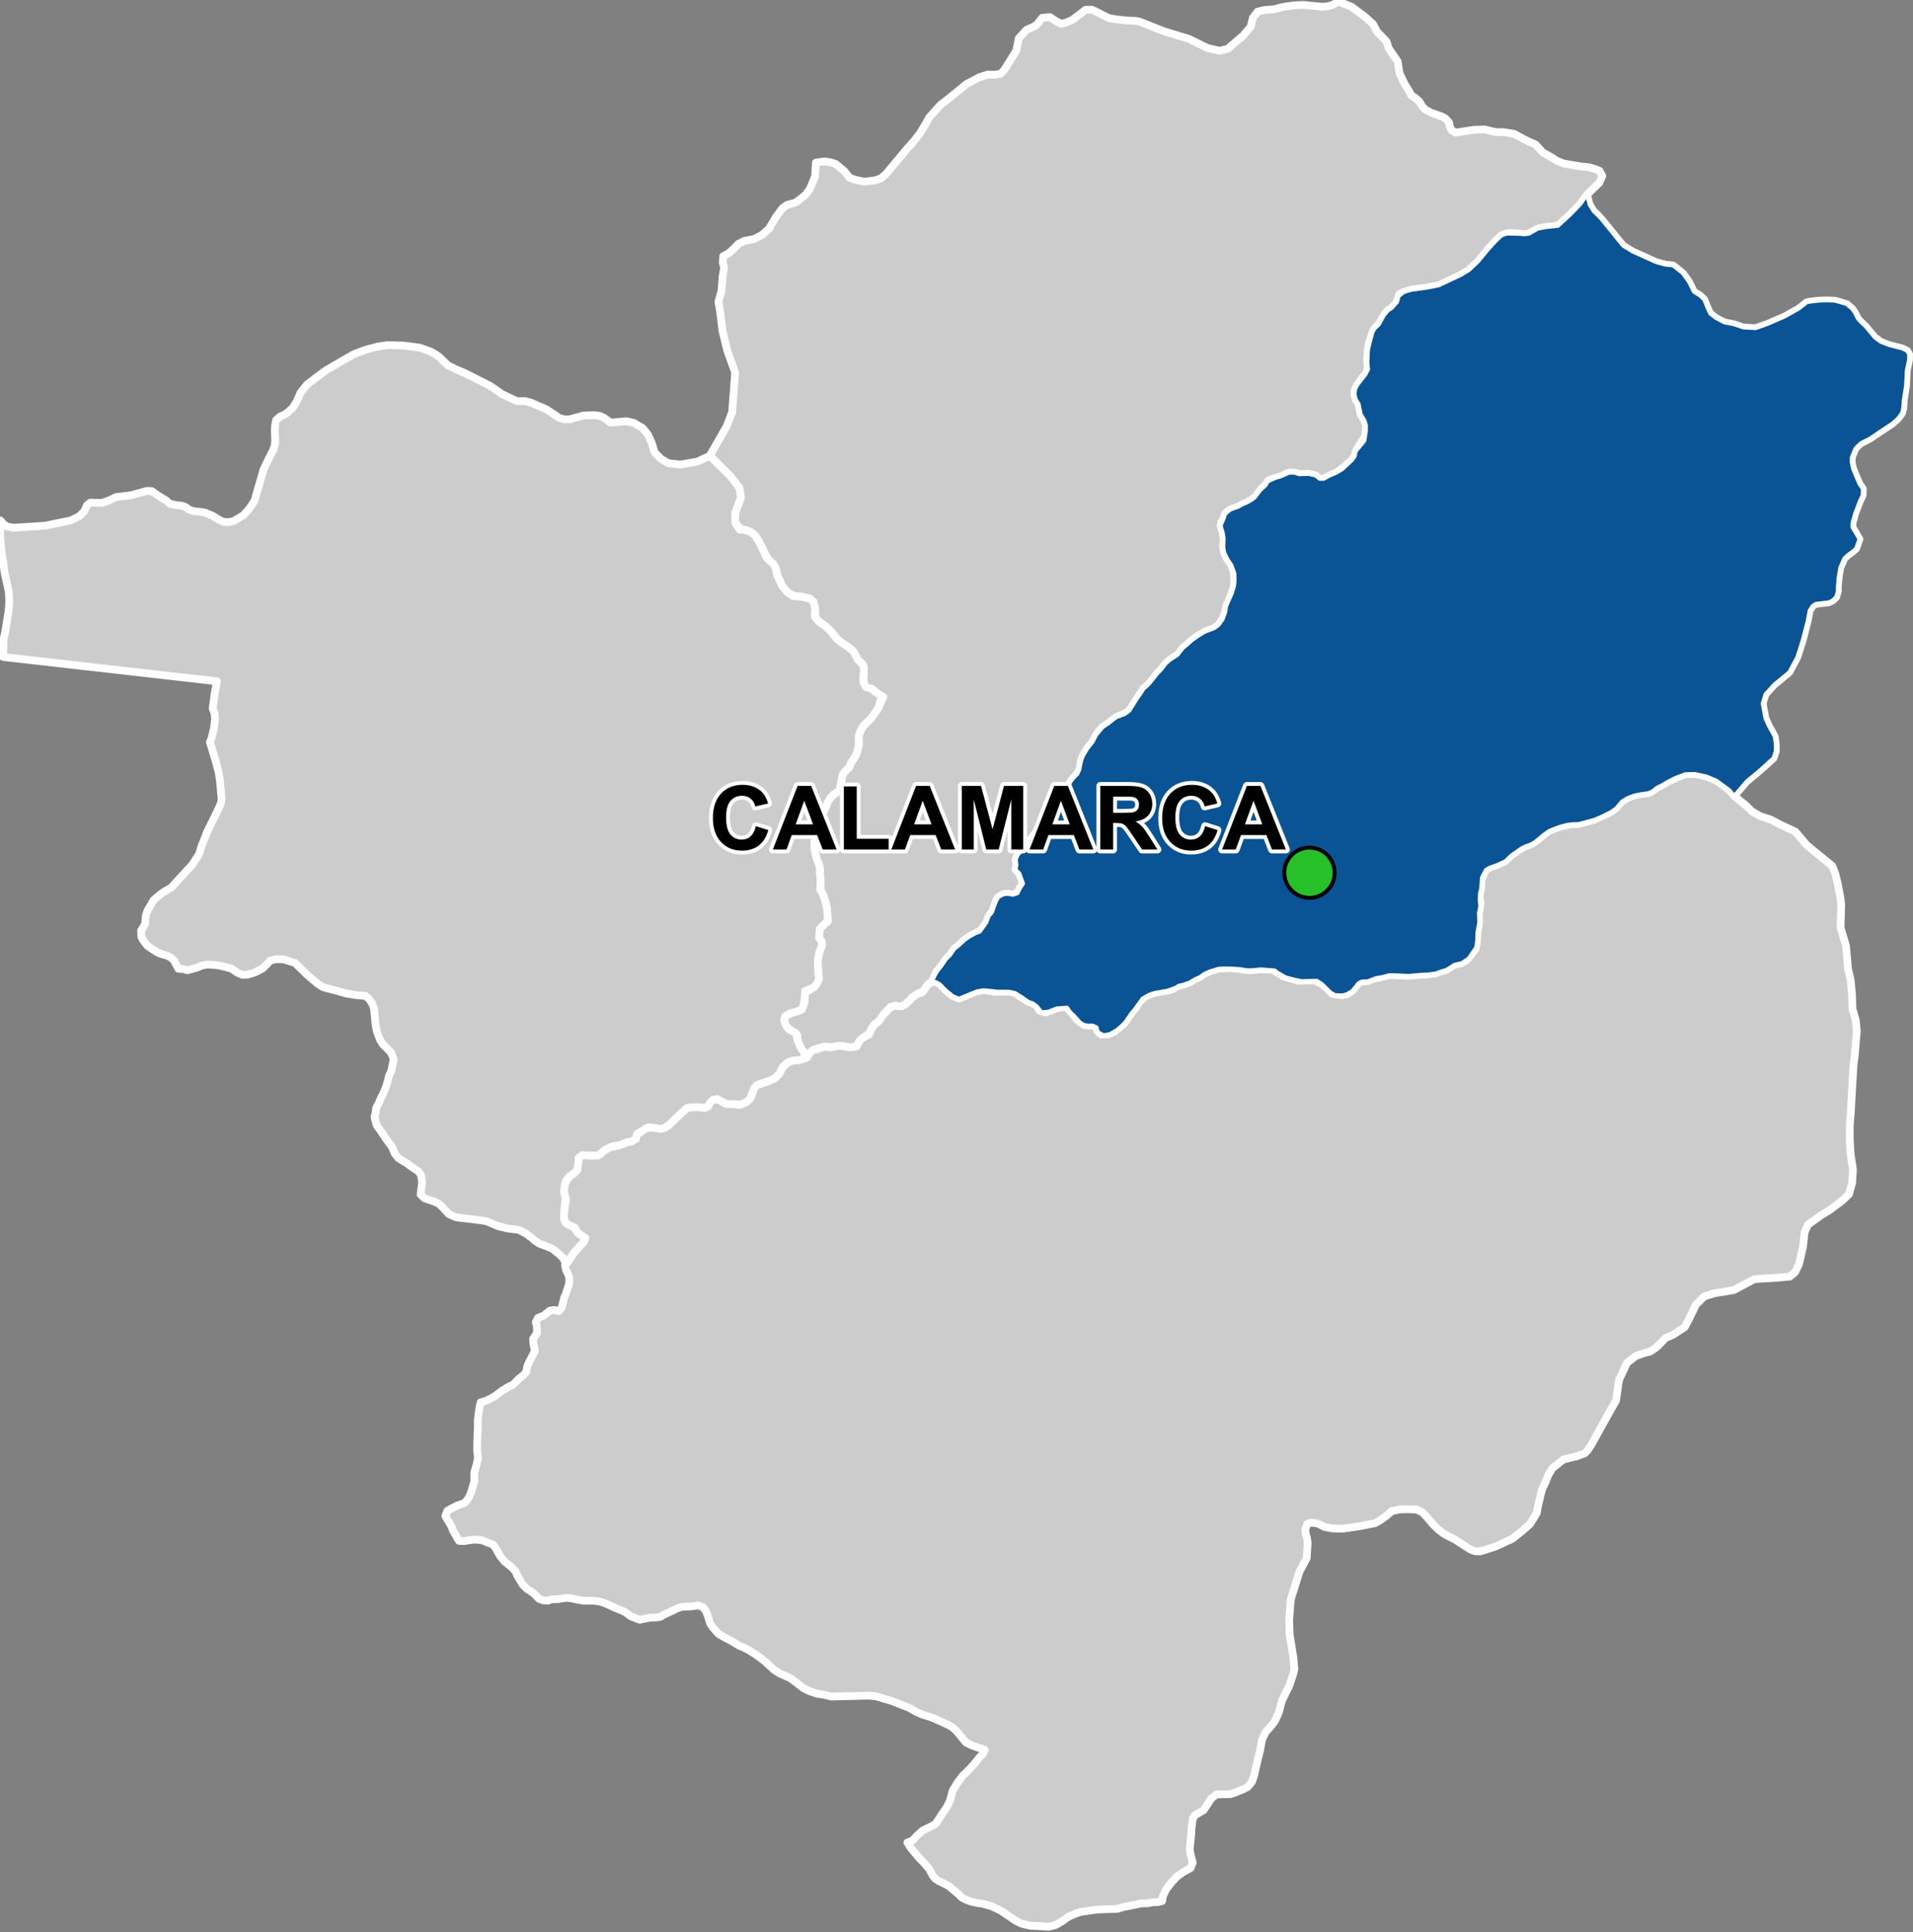 <?xml version="1.0" encoding="UTF-8"?>
<svg width="495pt" height="500pt" version="1.1" viewBox="0 0 495 500" xmlns="http://www.w3.org/2000/svg">
<rect x="0" y="0" width="495" height="500" fill="#808080" stroke="none"/>
<g id="a">
<rect width="495" height="500" fill="none"/>
<path d="m349.74 1.762 3.449 2.57 2.102 1.891 0.98 1.895 2.519 2.648 0.555 1.766 2.289 3.344 0.527 3.176 1.305 2.699 1.004 1.578 0.766 1.43 0.891 0.5 1.152 1.039 0.699 1.191 0.879 0.902 1.43 0.754 2.758 1 0.887 0.465 1.016 1.066 0.188 1.078 0.516 0.988 1.004 0.578 4.586-0.715 2.945-0.102 2.367 0.578 1.281 0.137 1.215-0.035 2.746 0.461 2.391 1.305 1.355 0.676 1.781 0.777 1.867 2.031 2.418 1.367 1.113 0.75 1.871 0.758 3.16 0.539 1.258 0.215 2.113 0.203 1.43 0.398 1.312 0.523 0.746 1.344-0.773 1.758-3.184 3.074-0.902 1.238-0.797 1.168-2.574 2.664-2.324 2.144-0.949 0.875-1.676 0.172-1.438 0.145-2.082 0.391-2.238 1.281-1.133 0.18-1.52-0.121-2.332-0.188-2.203 0.637-1.281 1.191-2.176 2.359-1.805 2.203-0.762 0.926-1.133 1.074-1.246 1.18-2.035 1.234-4.113 1.941-1.715 0.789-3.066 0.605-3.957 0.543-1.969 0.566-1.164 0.617-0.25 1.391-1.418 1.883-1.238 0.84-1.078 1.301-0.703 1.617-1.652 1.754-0.539 0.855-0.516 1.828-0.414 1.004-0.301 2.004-0.227 2.606 0.363 1.543-0.348 1.391-2.019 2.594-1.078 1.918-0.176 1.254 0.375 1.453 0.73 1.168 0.488 2.582 1.016 1.652 0.363 1.23-0.016 1.555-0.336 1.477-1.992 3.184-0.555 1.766-0.664 0.969-1.941 1.703-2.082 1.578-1.867 0.805-1.504 0.824h-1l-1.117-0.852-1.68-0.414-2.555 0.074-0.965-0.363-1.605-0.035-2.293 1-1.141 0.316-1.945 0.738-0.477 0.891-1.203 1.078-1.289 1.777-1.277 1.18-1.266 0.715-1.027 0.426-1.219 0.676-2.117 0.766-1.066 0.789-0.562 1.379-0.688 1.129 0.398 2.695 0.238 1.551-0.102 2.156 0.254 1.469 0.863 1.742 0.965 1.414 0.578 1.254 0.273 2.906-0.188 1.457-0.539 1.691-0.715 1.617-0.176 1.164-0.777 2.004-0.426 1.344-1.316 2.055-1.102 0.84-2.43 0.914-2.008 1.23-1.504 1.102-1.352 1.215-0.805 0.629-1.477 1.867-1.867 1.203-1.141 1-1.254 1.629-0.914 0.918-1.957 2.469-0.75 0.777-0.816 0.602-0.625 1.062-0.625 0.867-2.019 3.258-0.93 1.039-2.832 1.242-0.926 0.652-1.203 0.965-1.48 0.988-1.18 1.23-1.414 2.582-1.34 1.68-1.129 1.879-0.477 1.215-0.074 1.516-0.629 1.582-1.34 1.465-0.754 1.027-0.852 1.68-0.289 1.441-0.688 1.09-1.066 2.445-1.078 1.453-1.641 1.895-1.355 1.363-1.137 0.805-2.094 2.606-0.992 1.465-1.066 0.98-0.625 0.863-0.789 0.801-0.465 1.242 0.164 1.328-0.199 1.242 0.965 0.977 0.398 1.129 0.664 1.027-0.988 1.73-0.414 1-1.355 0.629-1.352-0.215-1.066 0.102-1.316 0.715-0.586 0.977-0.617 2.406-0.977 1.078-0.914 2.066-1.105 1.895-1.777 0.965-1.48 0.789-1.352 0.965-1.645 1.516-0.887 0.652-1.156 1.668-1.152 1.18-0.965 1.465-1.316 1.656-0.602 1.113-0.539 1.367-0.977 0.727-1.113 1.766-1.98 0.941-1.168 0.828-1 1.113-0.918 0.727-1.027 0.453-1.453-0.164-1.191 0.363-1.793 1.867-1.152 1.68-1.316 1.027-0.727 1.105-0.324 0.965-1.719 1.254-1.113 1-0.691 1.281-1.641 0.234-1.93-0.375-1.027-0.051-1.992 0.391-1.043-0.164-1.816 0.266-1.73 0.586-0.891 0.816-0.461 1.027-1.004 0.387 0.074-1.441-1.016-1.488-0.664-1.266-0.176-1.855-2.281-1.645-0.711-1-0.391-1.117 0.215-1.102 1.25-0.754 2.043-0.613 1.031-0.465 0.488-1.113 0.301-1.117-0.316-1.902 1.957-1.105 1.09-0.84 0.941-1.777-0.152-2.246-0.125-2.606 0.375-2.094 0.715-1.816-0.148-1.055-0.641-0.824-0.023-1.594 0.387-0.965 1.781-1.578v-1.266l-0.09-2.144-0.262-1.305-0.75-2.406-0.629-0.914-0.039-1.766v-1.168l-0.172-1.566 0.047-1.125-0.301-1.379-0.613-1.379-0.539-1.566-0.098-2.144 1.176-2.934 0.613-0.941-0.926-1.188 0.488-1.918 1.402-1.816 0.703-1.918 0.891-1.406 0.941-0.875 1.312-0.891 0.43-2.106 0.172-1.391 0.703-1.328 1.18-1.129 0.539-1.254 0.625-0.891 0.953-1.969 0.402-1.777-0.062-2.258 0.539-1.426 0.699-1.156 2.019-2.027 1.816-2.59 1.363-2.844-1.602-0.973-1.305-1.129-1-0.199-0.941-0.562-0.375-2.219 0.164-2.184-0.238-1.113-1.469-1.48-0.727-1.504-0.703-0.828-0.863-0.699-2.481-1.582-1.242-1.578-1.328-1.516-1.316-1.09-1.402-0.977-0.789-0.742-0.027-1.617-0.449-2.644-0.93-0.824-2.117-0.527-1.73-0.062-1.484-0.746-1.512-1.371-0.875-1.73-0.613-1.168-0.504-2.231-0.715-1.254-1.176-0.863-2.332-4.613-1.09-1.715-1.004-0.891-1.254-0.551-1.363-0.203-1.578-1.719v-2.555l1.477-4.031-0.395-2.457-2.359-3.047-5.305-5.246 4.367-7.594 1.441-3.746 0.137-1.918 0.633-8.297-0.359-1-1.68-4.668-0.605-2.484-0.629-2.598-0.617-5.09-0.434-2.457 0.809-2.887 0.152-2.098 0.117-1.598 0.402-2.266-0.371-1.297 0.125-1.672 1.43-0.746 1.27-1.148 1.219-1.273 1.586-0.793 2.531-0.488 1.965-1.023 1.816-1.586 1.852-3.098 1.699-2.305 1.133-0.797 2.156-0.566 0.945-0.68 1.773-1.434 1.043-1.457 1.34-3.191 0.148-2.496 0.07-1.129 2.234-0.305 1.578 0.238 1.297 0.402 0.898 0.75 1.367 1.141 1.324 1.66 1.473 0.57 2.231 0.453 1.094-0.078 1.891-0.262 1.438-0.492 1.285-1.098 1.965-2.344 0.77-0.918 0.832-0.992 1.793-2.176 1.684-1.844 0.82-1.051 0.973-1.246 1.426-2.367 0.949-1.723 2.894-3.219 2.086-1.613 1.406-1.148 1.375-1.121 1.887-1.539 3.281-1.734 2.227-0.73 1.695 0.07 1.602-0.238 0.945-0.973 1.047-1.668 2.113-3.414 0.637-3.172 2.027-2.215 1.703-0.703 0.895-0.57 1.43-1.809 1.977-0.164 1.703 1.109 1.105 0.566 1.055-0.133 1.895-0.785 3.496-2.664 1.668-0.012 4.406 2.188 2.164 0.352 2.078 0.219 2.492 0.117 1.152 0.203 6.242 2.488 3.984 1.203 2.496 0.754 4.789 2.363 3.242 0.742 2.09-0.539 2.836-2.43 1.16-0.996 1.941-2.312 0.543-2.293 1.215-1.555 1.875-0.445 2.219-0.141 1.195-0.297 1.238-0.332 2.519-0.363 1.531-0.117 1.242-0.043 3.027 0.293 1.773 0.168 1.406-0.098 1.402-0.352 1.426-0.902z" fill="#ccc" fill-rule="evenodd"/>
<path d="m349.74 1.762 3.449 2.57 2.102 1.891 0.98 1.895 2.519 2.648 0.555 1.766 2.289 3.344 0.527 3.176 1.305 2.699 1.004 1.578 0.766 1.43 0.891 0.5 1.152 1.039 0.699 1.191 0.879 0.902 1.43 0.754 2.758 1 0.887 0.465 1.016 1.066 0.188 1.078 0.516 0.988 1.004 0.578 4.586-0.715 2.945-0.102 2.367 0.578 1.281 0.137 1.215-0.035 2.746 0.461 2.391 1.305 1.355 0.676 1.781 0.777 1.867 2.031 2.418 1.367 1.113 0.75 1.871 0.758 3.16 0.539 1.258 0.215 2.113 0.203 1.43 0.398 1.312 0.523 0.746 1.344-0.773 1.758-3.184 3.074-0.902 1.238-0.797 1.168-2.574 2.664-2.324 2.144-0.949 0.875-1.676 0.172-1.438 0.145-2.082 0.391-2.238 1.281-1.133 0.18-1.52-0.121-2.332-0.188-2.203 0.637-1.281 1.191-2.176 2.359-1.805 2.203-0.762 0.926-1.133 1.074-1.246 1.18-2.035 1.234-4.113 1.941-1.715 0.789-3.066 0.605-3.957 0.543-1.969 0.566-1.164 0.617-0.25 1.391-1.418 1.883-1.238 0.84-1.078 1.301-0.703 1.617-1.652 1.754-0.539 0.855-0.516 1.828-0.414 1.004-0.301 2.004-0.227 2.606 0.363 1.543-0.348 1.391-2.019 2.594-1.078 1.918-0.176 1.254 0.375 1.453 0.73 1.168 0.488 2.582 1.016 1.652 0.363 1.23-0.016 1.555-0.336 1.477-1.992 3.184-0.555 1.766-0.664 0.969-1.941 1.703-2.082 1.578-1.867 0.805-1.504 0.824h-1l-1.117-0.852-1.68-0.414-2.555 0.074-0.965-0.363-1.605-0.035-2.293 1-1.141 0.316-1.945 0.738-0.477 0.891-1.203 1.078-1.289 1.777-1.277 1.18-1.266 0.715-1.027 0.426-1.219 0.676-2.117 0.766-1.066 0.789-0.562 1.379-0.688 1.129 0.398 2.695 0.238 1.551-0.102 2.156 0.254 1.469 0.863 1.742 0.965 1.414 0.578 1.254 0.273 2.906-0.188 1.457-0.539 1.691-0.715 1.617-0.176 1.164-0.777 2.004-0.426 1.344-1.316 2.055-1.102 0.84-2.43 0.914-2.008 1.23-1.504 1.102-1.352 1.215-0.805 0.629-1.477 1.867-1.867 1.203-1.141 1-1.254 1.629-0.914 0.918-1.957 2.469-0.75 0.777-0.816 0.602-0.625 1.062-0.625 0.867-2.019 3.258-0.93 1.039-2.832 1.242-0.926 0.652-1.203 0.965-1.48 0.988-1.18 1.23-1.414 2.582-1.34 1.68-1.129 1.879-0.477 1.215-0.074 1.516-0.629 1.582-1.34 1.465-0.754 1.027-0.852 1.68-0.289 1.441-0.688 1.09-1.066 2.445-1.078 1.453-1.641 1.895-1.355 1.363-1.137 0.805-2.094 2.606-0.992 1.465-1.066 0.98-0.625 0.863-0.789 0.801-0.465 1.242 0.164 1.328-0.199 1.242 0.965 0.977 0.398 1.129 0.664 1.027-0.988 1.73-0.414 1-1.355 0.629-1.352-0.215-1.066 0.102-1.316 0.715-0.586 0.977-0.617 2.406-0.977 1.078-0.914 2.066-1.105 1.895-1.777 0.965-1.48 0.789-1.352 0.965-1.645 1.516-0.887 0.652-1.156 1.668-1.152 1.18-0.965 1.465-1.316 1.656-0.602 1.113-0.539 1.367-0.977 0.727-1.113 1.766-1.98 0.941-1.168 0.828-1 1.113-0.918 0.727-1.027 0.453-1.453-0.164-1.191 0.363-1.793 1.867-1.152 1.68-1.316 1.027-0.727 1.105-0.324 0.965-1.719 1.254-1.113 1-0.691 1.281-1.641 0.234-1.93-0.375-1.027-0.051-1.992 0.391-1.043-0.164-1.816 0.266-1.73 0.586-0.891 0.816-0.461 1.027-1.004 0.387 0.074-1.441-1.016-1.488-0.664-1.266-0.176-1.855-2.281-1.645-0.711-1-0.391-1.117 0.215-1.102 1.25-0.754 2.043-0.613 1.031-0.465 0.488-1.113 0.301-1.117-0.316-1.902 1.957-1.105 1.09-0.84 0.941-1.777-0.152-2.246-0.125-2.606 0.375-2.094 0.715-1.816-0.148-1.055-0.641-0.824-0.023-1.594 0.387-0.965 1.781-1.578v-1.266l-0.09-2.144-0.262-1.305-0.75-2.406-0.629-0.914-0.039-1.766v-1.168l-0.172-1.566 0.047-1.125-0.301-1.379-0.613-1.379-0.539-1.566-0.098-2.144 1.176-2.934 0.613-0.941-0.926-1.188 0.488-1.918 1.402-1.816 0.703-1.918 0.891-1.406 0.941-0.875 1.312-0.891 0.43-2.106 0.172-1.391 0.703-1.328 1.18-1.129 0.539-1.254 0.625-0.891 0.953-1.969 0.402-1.777-0.062-2.258 0.539-1.426 0.699-1.156 2.019-2.027 1.816-2.59 1.363-2.844-1.602-0.973-1.305-1.129-1-0.199-0.941-0.562-0.375-2.219 0.164-2.184-0.238-1.113-1.469-1.48-0.727-1.504-0.703-0.828-0.863-0.699-2.481-1.582-1.242-1.578-1.328-1.516-1.316-1.09-1.402-0.977-0.789-0.742-0.027-1.617-0.449-2.644-0.93-0.824-2.117-0.527-1.73-0.062-1.484-0.746-1.512-1.371-0.875-1.73-0.613-1.168-0.504-2.231-0.715-1.254-1.176-0.863-2.332-4.613-1.09-1.715-1.004-0.891-1.254-0.551-1.363-0.203-1.578-1.719v-2.555l1.477-4.031-0.395-2.457-2.359-3.047-5.305-5.246 4.367-7.594 1.441-3.746 0.137-1.918 0.633-8.297-0.359-1-1.68-4.668-0.605-2.484-0.629-2.598-0.617-5.09-0.434-2.457 0.809-2.887 0.152-2.098 0.117-1.598 0.402-2.266-0.371-1.297 0.125-1.672 1.43-0.746 1.27-1.148 1.219-1.273 1.586-0.793 2.531-0.488 1.965-1.023 1.816-1.586 1.852-3.098 1.699-2.305 1.133-0.797 2.156-0.566 0.945-0.68 1.773-1.434 1.043-1.457 1.34-3.191 0.148-2.496 0.07-1.129 2.234-0.305 1.578 0.238 1.297 0.402 0.898 0.75 1.367 1.141 1.324 1.66 1.473 0.57 2.231 0.453 1.094-0.078 1.891-0.262 1.438-0.492 1.285-1.098 1.965-2.344 0.77-0.918 0.832-0.992 1.793-2.176 1.684-1.844 0.82-1.051 0.973-1.246 1.426-2.367 0.949-1.723 2.894-3.219 2.086-1.613 1.406-1.148 1.375-1.121 1.887-1.539 3.281-1.734 2.227-0.73 1.695 0.07 1.602-0.238 0.945-0.973 1.047-1.668 2.113-3.414 0.637-3.172 2.027-2.215 1.703-0.703 0.895-0.57 1.43-1.809 1.977-0.164 1.703 1.109 1.105 0.566 1.055-0.133 1.895-0.785 3.496-2.664 1.668-0.012 4.406 2.188 2.164 0.352 2.078 0.219 2.492 0.117 1.152 0.203 6.242 2.488 3.984 1.203 2.496 0.754 4.789 2.363 3.242 0.742 2.09-0.539 2.836-2.43 1.16-0.996 1.941-2.312 0.543-2.293 1.215-1.555 1.875-0.445 2.219-0.141 1.195-0.297 1.238-0.332 2.519-0.363 1.531-0.117 1.242-0.043 3.027 0.293 1.773 0.168 1.406-0.098 1.402-0.352 1.426-0.902 3.465 1.363" fill="none" stroke="#fff" stroke-linecap="round" stroke-linejoin="round" stroke-miterlimit="10" stroke-width="2"/>
<path d="m411.28 52.902 1.078 1.746 0.922 0.867 1.102 1.18 2.191 2.664 1.914 2.402 1.512 1.82 2.461 1.52 4.672 2.102 1.445 0.648 2.262 0.625 2.082 0.219 2.5 2 1.539 2.117 1.348 2.691 1.539 0.961 1.113 1.039 0.73 1.816 0.809 1.793 1.48 1.168 2.242 1.164 2.473 0.484 2.383 0.809 3.191 0.191 2.961-1.039 4.516-1.957 1.715-0.961 2.004-1.121 2.059-1.625 1.234-0.215 2.004-0.211 1.586-0.062 2.316 0.062 1.402 0.363 1.77 0.547 1.398 1.18 0.73 1.039 0.73 1.461 0.691 0.809 1.277 1.176 2.453 2.938 1.539 1.156 2.195 0.844 3.461 0.887 1.191 0.613 0.5 0.926-0.039 1.422-0.574 2.691-0.195 3.926-0.156 1.004-0.422 2.727-0.148 2.125-0.316 1.27-0.988 1.348-1.48 1.344-2.644 1.75-3.273 2.199-2.262 1.141-1.418 1.371-0.941 2.332v1.254l0.312 1.57 1.086 2.644 0.613 1.383 0.848 1.23-0.039 1.73-0.684 1.391-1.234 3.215-0.699 2.473 0.008 1.23 0.977 1.609 0.805 1.406-0.863 2.449-1.09 0.91-1.062 0.773-0.891 0.832-1.035 2.328-0.422 2.461-0.234 2.648v1.148l-0.43 1.434-0.918 0.891-0.977 0.457-1.438 0.172-1.891 0.215-0.848 0.539-0.781 1.199-0.523 2.762-1.305 5.012-1.352 4.297-1.328 2.465-0.785 1.457-3.887 3.191-2.266 2.516-0.719 2.356 0.719 3.848 0.914 2.019 1.492 2.691 0.273 2.07v1.715l-0.605 1.82-3.234 2.926-3.734 3.133-3.172 3.711-1.27-1.512-3.371-2.465-2.57-1.07-2.945-0.641-2.473 0.055-2.606 0.977-2.008 1.016-1.191 0.75-1.566 0.754-1.125 0.926-1.066 0.477-1.004 0.141-1.617 0.238-1.141 0.273-1.691 0.641-1.367 0.84-1.539 1.793-1.293 0.949-2.344 1.168-2.004 0.863-4.047 1.09-1.867 0.062-1.117 0.152-1.918 0.5-2.684 1.043-1.301 0.902-2.356 1.953-1.27 0.727-1.25 0.426-1.027 0.527-2.66 1.844-1.516 1.477-2.082 0.965-2.066 0.754-0.891 0.5-1.039 1.98-0.215 2.894-0.301 1.18-0.074 1.605 0.137 1.828-0.336 1.766 0.086 2.297-0.488 2.742-0.086 2.332-0.227 1.492-1.918 2.82-1.781 1.215-1.914 0.438-1.23 0.828-1.066 0.59-1.078 0.289-1.566 0.574-2.055 0.238-1.617 0.062-3.234 0.301-3.945-0.199-1.23 0.051-1.578 0.426-1.715 0.289-2.082 0.812-1.492 0.051-0.926 0.426-0.629 0.84-0.988 1.18-1.441 0.891-1.203 0.262-1.77-0.062-1.125-0.578-2.359-2.316-1.277-0.816-3.984 0.09-1.93-0.414-2.082-0.527-2.094-1.191-0.848-0.648-3.523-0.266-2.258 0.211-1.254 0.027-2.106-0.328-1.652-0.098-2.246-0.051-1.43 0.074-2.356 0.715-1.441 0.676-0.977 0.742-1.18 0.512-1.578 0.93-1.742 0.613-1.027 0.211-0.852 0.527-2.094 0.766-3.32 0.562-1.543 0.539-1.617 0.953-2.016 2.82-0.766 0.879-1.617 2.356-0.777 0.812-1.367 1.219-1.867 1.078-1.652 0.312-1.406-0.754-0.426-1.316-1.051-0.449-1.129 0.012-1.027-0.148-1.027-0.629-1.594-1.781-1.027-0.965-0.738-1.113-2.644 0.176-2.207 0.852-1.727 0.176-1.254-1.555-1.043-0.766-1.152-0.387-1.641-1.168-1.844-1.141-1.453-0.312-3.008-0.023-2.656-0.277-1.004-0.086-1.73 0.289-3.309 1.352-1.277 0.539-1.527-0.59-1.844-1.477-0.789-0.805-0.781-0.812-0.977-0.562-1.125-0.113 0.688-1.531 0.602-1.113 1.316-1.656 0.965-1.465 1.152-1.18 1.156-1.656 0.887-0.664 1.645-1.516 1.352-0.965 1.48-0.789 1.203-0.477 1.68-2.383 0.574-1.59 0.816-0.926 1.117-3.035 0.586-0.977 1.316-0.715 1.066-0.102 1.352 0.215 1.207-0.375 0.5-1.055 0.938-1.48-0.551-1.477-0.398-1.129-0.965-0.977 0.199-1.242-0.164-1.328 0.465-1.242 0.789-0.801 0.625-0.863 1.066-0.98 0.566-0.988 1.816-2.394 1.84-1.492 1.355-1.363 1.641-1.895 1.078-1.453 0.805-1.594 0.949-1.941 0.289-1.441 0.852-1.68 0.754-1.027 1.016-0.988 0.527-1.156 0.5-2.418 0.477-1.215 1.129-1.879 1.34-1.68 0.879-1.742 1.715-2.07 1.48-0.988 1.203-0.965 0.926-0.652 2.133-0.789 1.176-0.879 2.043-3.269 1.055-1.469 0.562-0.965 0.879-0.699 0.75-0.777 1.957-2.469 0.914-0.918 1.254-1.629 1.141-1 1.867-1.203 1.477-1.867 0.801-0.625 1.355-1.219 1.504-1.102 2.008-1.23 2.43-0.914 1.102-0.84 1.004-1.402 0.738-1.996 0.164-1.312 0.789-1.855 0.715-1.617 0.539-1.691 0.188-1.457-0.074-2.055-0.777-2.106-0.965-1.414-0.863-1.742-0.254-1.469 0.102-2.156-0.238-1.551-0.551-1.844 0.84-1.98 0.277-0.992 1.352-1.176 2.117-0.766 1.219-0.676 1.027-0.426 1.266-0.715 0.777-0.641 1.391-1.84 1.367-1.254 0.551-1.004 2.106-0.926 1.141-0.316 2.293-1 1.441 0.012 1.129 0.387 2.555-0.074 1.68 0.414 1.117 0.852h1l1.504-0.824 1.867-0.805 1.52-0.926 2.504-2.356 0.664-0.969 0.238-1.25 2.246-2.707 0.398-2.469 0.016-1.555-0.363-1.23-1.016-1.652-0.488-2.582-0.73-1.168-0.375-1.453 0.176-1.254 0.551-1.113 2.117-2.719 0.68-1.293-0.176-1.742 0.137-3.184 0.227-1.066 0.488-1.941 0.516-1.828 0.539-0.855 1.074-1.039 1.281-2.332 1.078-1.301 0.875-0.527 1.453-1.605 0.402-1.504 1.34-1.094 1.969-0.566 3.957-0.543 3.066-0.605 1.715-0.789 4.113-1.941 2.035-1.234 1.246-1.18 1.133-1.074 0.762-0.926 1.805-2.203 2.176-2.359 1.281-1.191 1.285-0.508 3.25 0.059 1.52 0.121 1.133-0.18 2.238-1.281 2.082-0.391 1.438-0.145 1.676-0.172 0.949-0.875 2.324-2.144 2.574-2.664 0.797-1.168 0.902-1.238z" fill="#ccc" fill-rule="evenodd"/>
<path d="m411.28 52.902 1.078 1.746 0.922 0.867 1.102 1.18 2.191 2.664 1.914 2.402 1.512 1.82 2.461 1.52 4.672 2.102 1.445 0.648 2.262 0.625 2.082 0.219 2.5 2 1.539 2.117 1.348 2.691 1.539 0.961 1.113 1.039 0.73 1.816 0.809 1.793 1.48 1.168 2.242 1.164 2.473 0.484 2.383 0.809 3.191 0.191 2.961-1.039 4.516-1.957 1.715-0.961 2.004-1.121 2.059-1.625 1.234-0.215 2.004-0.211 1.586-0.062 2.316 0.062 1.402 0.363 1.77 0.547 1.398 1.18 0.73 1.039 0.73 1.461 0.691 0.809 1.277 1.176 2.453 2.938 1.539 1.156 2.195 0.844 3.461 0.887 1.191 0.613 0.5 0.926-0.039 1.422-0.574 2.691-0.195 3.926-0.156 1.004-0.422 2.727-0.148 2.125-0.316 1.27-0.988 1.348-1.48 1.344-2.644 1.75-3.273 2.199-2.262 1.141-1.418 1.371-0.941 2.332v1.254l0.312 1.57 1.086 2.644 0.613 1.383 0.848 1.23-0.039 1.73-0.684 1.391-1.234 3.215-0.699 2.473 0.008 1.23 0.977 1.609 0.805 1.406-0.863 2.449-1.09 0.91-1.062 0.773-0.891 0.832-1.035 2.328-0.422 2.461-0.234 2.648v1.148l-0.43 1.434-0.918 0.891-0.977 0.457-1.438 0.172-1.891 0.215-0.848 0.539-0.781 1.199-0.523 2.762-1.305 5.012-1.352 4.297-1.328 2.465-0.785 1.457-3.887 3.191-2.266 2.516-0.719 2.356 0.719 3.848 0.914 2.019 1.492 2.691 0.273 2.07v1.715l-0.605 1.82-3.234 2.926-3.734 3.133-3.172 3.711-1.27-1.512-3.371-2.465-2.57-1.07-2.945-0.641-2.473 0.055-2.606 0.977-2.008 1.016-1.191 0.75-1.566 0.754-1.125 0.926-1.066 0.477-1.004 0.141-1.617 0.238-1.141 0.273-1.691 0.641-1.367 0.84-1.539 1.793-1.293 0.949-2.344 1.168-2.004 0.863-4.047 1.09-1.867 0.062-1.117 0.152-1.918 0.5-2.684 1.043-1.301 0.902-2.356 1.953-1.27 0.727-1.25 0.426-1.027 0.527-2.66 1.844-1.516 1.477-2.082 0.965-2.066 0.754-0.891 0.5-1.039 1.98-0.215 2.894-0.301 1.18-0.074 1.605 0.137 1.828-0.336 1.766 0.086 2.297-0.488 2.742-0.086 2.332-0.227 1.492-1.918 2.82-1.781 1.215-1.914 0.438-1.23 0.828-1.066 0.59-1.078 0.289-1.566 0.574-2.055 0.238-1.617 0.062-3.234 0.301-3.945-0.199-1.23 0.051-1.578 0.426-1.715 0.289-2.082 0.812-1.492 0.051-0.926 0.426-0.629 0.84-0.988 1.18-1.441 0.891-1.203 0.262-1.77-0.062-1.125-0.578-2.359-2.316-1.277-0.816-3.984 0.09-1.93-0.414-2.082-0.527-2.094-1.191-0.848-0.648-3.523-0.266-2.258 0.211-1.254 0.027-2.106-0.328-1.652-0.098-2.246-0.051-1.43 0.074-2.356 0.715-1.441 0.676-0.977 0.742-1.18 0.512-1.578 0.93-1.742 0.613-1.027 0.211-0.852 0.527-2.094 0.766-3.32 0.562-1.543 0.539-1.617 0.953-2.016 2.82-0.766 0.879-1.617 2.356-0.777 0.812-1.367 1.219-1.867 1.078-1.652 0.312-1.406-0.754-0.426-1.316-1.051-0.449-1.129 0.012-1.027-0.148-1.027-0.629-1.594-1.781-1.027-0.965-0.738-1.113-2.644 0.176-2.207 0.852-1.727 0.176-1.254-1.555-1.043-0.766-1.152-0.387-1.641-1.168-1.844-1.141-1.453-0.312-3.008-0.023-2.656-0.277-1.004-0.086-1.73 0.289-3.309 1.352-1.277 0.539-1.527-0.59-1.844-1.477-0.789-0.805-0.781-0.812-0.977-0.562-1.125-0.113 0.688-1.531 0.602-1.113 1.316-1.656 0.965-1.465 1.152-1.18 1.156-1.656 0.887-0.664 1.645-1.516 1.352-0.965 1.48-0.789 1.203-0.477 1.68-2.383 0.574-1.59 0.816-0.926 1.117-3.035 0.586-0.977 1.316-0.715 1.066-0.102 1.352 0.215 1.207-0.375 0.5-1.055 0.938-1.48-0.551-1.477-0.398-1.129-0.965-0.977 0.199-1.242-0.164-1.328 0.465-1.242 0.789-0.801 0.625-0.863 1.066-0.98 0.566-0.988 1.816-2.394 1.84-1.492 1.355-1.363 1.641-1.895 1.078-1.453 0.805-1.594 0.949-1.941 0.289-1.441 0.852-1.68 0.754-1.027 1.016-0.988 0.527-1.156 0.5-2.418 0.477-1.215 1.129-1.879 1.34-1.68 0.879-1.742 1.715-2.07 1.48-0.988 1.203-0.965 0.926-0.652 2.133-0.789 1.176-0.879 2.043-3.269 1.055-1.469 0.562-0.965 0.879-0.699 0.75-0.777 1.957-2.469 0.914-0.918 1.254-1.629 1.141-1 1.867-1.203 1.477-1.867 0.801-0.625 1.355-1.219 1.504-1.102 2.008-1.23 2.43-0.914 1.102-0.84 1.004-1.402 0.738-1.996 0.164-1.312 0.789-1.855 0.715-1.617 0.539-1.691 0.188-1.457-0.074-2.055-0.777-2.106-0.965-1.414-0.863-1.742-0.254-1.469 0.102-2.156-0.238-1.551-0.551-1.844 0.84-1.98 0.277-0.992 1.352-1.176 2.117-0.766 1.219-0.676 1.027-0.426 1.266-0.715 0.777-0.641 1.391-1.84 1.367-1.254 0.551-1.004 2.106-0.926 1.141-0.316 2.293-1 1.441 0.012 1.129 0.387 2.555-0.074 1.68 0.414 1.117 0.852h1l1.504-0.824 1.867-0.805 1.52-0.926 2.504-2.356 0.664-0.969 0.238-1.25 2.246-2.707 0.398-2.469 0.016-1.555-0.363-1.23-1.016-1.652-0.488-2.582-0.73-1.168-0.375-1.453 0.176-1.254 0.551-1.113 2.117-2.719 0.68-1.293-0.176-1.742 0.137-3.184 0.227-1.066 0.488-1.941 0.516-1.828 0.539-0.855 1.074-1.039 1.281-2.332 1.078-1.301 0.875-0.527 1.453-1.605 0.402-1.504 1.34-1.094 1.969-0.566 3.957-0.543 3.066-0.605 1.715-0.789 4.113-1.941 2.035-1.234 1.246-1.18 1.133-1.074 0.762-0.926 1.805-2.203 2.176-2.359 1.281-1.191 1.285-0.508 3.25 0.059 1.52 0.121 1.133-0.18 2.238-1.281 2.082-0.391 1.438-0.145 1.676-0.172 0.949-0.875 2.324-2.144 2.574-2.664 0.797-1.168 0.902-1.238 0.621 2.539" fill="none" stroke="#fff" stroke-linecap="round" stroke-linejoin="round" stroke-miterlimit="10" stroke-width="2"/>
<path d="m104.42 89.418 4.258 0.562 2.902 1.066 0.961 0.555 0.992 0.676 2.383 2.273 2.285 1.121 2.078 0.875 2.742 1.387 1.875 0.949 1.91 0.965 1.926 1.316 1.102 0.781 2.547 1.211 1.387 0.656 2.148-0.016 1.496 0.41 1.312 0.566 2.566 1.105 2.32 1.508 0.973 0.734 1.52 0.418 1.266-0.035 1.789-0.484 1.836-0.496 2.75-0.094 1.422 0.18 1.219 0.551 1.535 1.199 4.242-0.344 1.859 0.43 2.273 1.344 1.309 1.598 1.027 2.211 0.773 2.516 1.621 1.613 1.863 1.121 3.059 0.371 4.473-0.746 3.238-1.512 5.305 5.246 2.359 3.047 0.395 2.457-1.477 4.031v2.555l1.188 1.781 1.066-0.012 1.941 0.703 1.004 0.891 1.09 1.715 1.844 3.973 1.664 1.504 0.715 1.254 0.266 1.504 0.852 1.895 0.449 1.016 1.355 1.68 1.465 1.027 2.332 0.188 2.117 0.527 0.93 0.824 0.414 1.707-0.129 2.055 0.98 1.242 1.402 0.977 1.316 1.09 1.328 1.516 0.777 1.105 2.945 2.055 0.863 0.699 0.703 0.828 0.727 1.504 1.469 1.48 0.238 1.113-0.164 2.184 0.074 1.301 0.59 1.18 1.652 0.5 0.766 0.715 1.656 1.141-0.828 3.019-1.867 2.66-2.019 2.027-0.699 1.156-0.539 1.426 0.062 2.258-0.402 1.777-0.465 1.141-1.113 1.719-0.539 1.254-1.18 1.129-0.562 0.863-0.312 1.855-0.43 2.106-1.312 0.891-0.941 0.875-0.891 1.406-0.387 1.238-1.191 1.957-0.914 1.703 0.75 1.328-0.113 1.055-1.516 2.883 0.039 1.703 0.512 2.559 0.613 1.379 0.301 1.379-0.047 1.125 0.172 1.566v1.168l-0.098 1.34 0.766 1.34 0.75 2.406 0.262 1.305 0.113 1.23 0.152 1.902-1.305 1.18-0.84 0.977-0.176 2.258 0.641 0.824 0.148 1.055-0.715 1.816-0.375 2.094 0.027 2.043 0.25 2.809-0.578 1.266-0.75 0.926-2.231 0.902-0.129 1.941-0.285 1.707-0.488 1.113-1.031 0.465-2.043 0.613-1.25 0.754-0.215 1.102 0.391 1.117 0.711 1 1.969 1.141 0.391 1.867 0.762 1.758 1.016 1.488 0.066 1.078-0.844 0.641-1.016 0.176-1.039 0.051-1.578 0.574-1.09 0.98-0.891 1.754-1.18 1.277-1.141 0.539-1.664 0.613-1.266 0.328-1.379 1.191-0.68 1.691-0.512 1.277-2.269 1.254-1.719-0.188-2.016-0.039-1.215-0.664-1.129-0.59-1.039 0.176-0.766 0.691-0.59 1.062-0.953 0.352-1.602-0.211-1.617 0.047-1.18 0.164-1.051 0.902-1.43 1.355-2.246 2.168-0.926 0.637-1.09 0.363-1.793-0.16-1.43-0.277-1.816 1.055-1.129 0.586-0.363 1.344-1.152 0.727-1.141 0.164-1.906 0.773-1.742 0.289-2.18 1.016-0.875 0.777-0.906 0.59-1.328 0.051-1.34-0.051-1.266-0.113-0.988 0.738-0.113 1.629-0.238 1.441-0.777 0.828-1.492 1.141-0.641 0.914-0.523 2.809 0.41 1.09-0.301 3.258-0.109 1.582 0.012 1.039 0.312 0.953 0.914 0.637 1.504 0.691 0.805 1.379 0.887 0.625 1.078 0.691-0.363 0.977-1.301 1.418-1.266 1.402-1.332 1.93-0.824 0.914-0.633-1.449-1.34-1.242-1.594-1.238-2.055-0.812-1.094-0.395-1.207-0.766-1.008-0.898-1.492-1.074-1.789-0.898-2.879-0.34-2.484-0.621-3.016-1.289-2.133-0.289-5.684-0.688-1.836-0.828-1.738-1.855-0.711-0.734-1.211-0.605-1.324-0.449-1.277-0.43-1.043-0.992 0.383-3.144-0.281-1.879-0.633-0.938-1.805-1.215-1.289-0.953-2.098-1.258-0.973-1.211-0.648-1.652-1.816-2.445-0.863-1.359-1.375-1.926-0.527-2.086 0.305-1.199 0.113-1.121 0.82-1.543 0.395-1.027 0.492-0.906 0.695-1.59 0.445-1.324 0.461-1.855 0.648-1.523 0.281-1.363 0.316-1.516-0.707-1.711-0.93-0.957-1.125-1.125-0.711-1.074-0.867-2.203-0.375-1.93-0.121-1.465-0.289-2.711-0.457-1.238-0.781-1.133-0.938-0.828-1.566-0.129-1.117-0.09-2.301-0.395-2.863-0.812-2.094-0.527-1.137-0.336-1.273-0.82-2.871-2.449-3.019-2.961-3.004-0.941-1.996-0.047-1.477 0.406-0.695 0.812-1.227 1.207-1.844 0.957-2.086 0.652-1.324 0.035-1.406-0.629-1.32-0.949-1.332-0.371-1.508-0.379-1.324-0.211-2.031-0.145-1.492 0.262-1.305 0.543-2.488 0.691-1.016-0.312-1.301-0.078-1.176-2.195-0.832-0.738-0.945-0.48-1.191-0.32-1.215-0.449-1.574-1.012-1.078-0.754-0.934-1.172-0.637-1.113-0.062-1.68 0.988-1.547 0.145-1.383 0.109-1.012 0.406-1.191 1.598-2.734 1.902-1.613 1.133-0.738 1.5-0.875 2.531-2.75 2.918-3.168 1.797-2.797 0.547-1.867 0.758-1.879 0.727-1.918 1.367-2.766 0.473-0.961 1.148-2.328 0.633-1.508 0.141-1.141-0.406-4.434-0.324-2.223-0.895-3.301-1.387-4.602 0.426-1.086 0.59-2.43 0.328-2.492-0.223-1.715-0.422-0.949 0.539-4.023 0.586-3.047-15.098-1.715-7.234-0.824-33.023-3.754 0.078-2.367 0.059-2.359 0.352-1.379 0.605-3.691 0.375-2.383 0.145-2.383-0.164-2.449-0.332-1.516-0.742-3.367-0.277-2.203-0.512-3.262-0.301-3.273-0.082-2.465 0.082-2.246 0.938 1.078 0.855 0.543 1.605 0.281 5.621-0.359 2.586-0.184 2.164-0.438 1.086-0.223 1.09-0.219 1.199-0.246 1.09-0.219 2.234-1.113 1.227-1.23 0.73-1.605 0.879-0.676 2.926 0.09 1.93-0.645 1.773-0.875 2.195-0.262 1.684-0.203 1.824-0.5 2.336-0.641 1.23 0.059 1.543 1.113 2.227 1.352 0.895 0.824 1.766 0.371 1.098 0.078 1.094 0.32 1.117 0.797 1.418 0.422 1.07 0.055 1.57 0.246 1.988 0.844 1.371 0.871 1.414 0.695 1.52 0.031 1.18-0.309 2.5-1.5 1.582-1.832 1.246-1.914 2.293-7.984 1.305-2.746 0.559-1.074 0.668-1.332 0.422-1.332 0.062-1.074-0.023-1.32-0.051-1.121 0.051-1.418 0.273-1.441 1.117-0.945 1.121-0.473 0.918-0.699 1.074-0.949 0.906-1.395 0.605-1.211 0.555-1.371 1.691-2.125 2.41-1.863 1.449-1.059 1.129-0.828 2.273-1.312 1.574-0.914 3.227-1.867 3.106-1.188 3.215-0.832 2.551-0.367z" fill="#ccc" fill-rule="evenodd"/>
<path d="m104.42 89.418 4.258 0.562 2.902 1.066 0.961 0.555 0.992 0.676 2.383 2.273 2.285 1.121 2.078 0.875 2.742 1.387 1.875 0.949 1.91 0.965 1.926 1.316 1.102 0.781 2.547 1.211 1.387 0.656 2.148-0.016 1.496 0.41 1.312 0.566 2.566 1.105 2.32 1.508 0.973 0.734 1.52 0.418 1.266-0.035 1.789-0.484 1.836-0.496 2.75-0.094 1.422 0.18 1.219 0.551 1.535 1.199 4.242-0.344 1.859 0.43 2.273 1.344 1.309 1.598 1.027 2.211 0.773 2.516 1.621 1.613 1.863 1.121 3.059 0.371 4.473-0.746 3.238-1.512 5.305 5.246 2.359 3.047 0.395 2.457-1.477 4.031v2.555l1.188 1.781 1.066-0.012 1.941 0.703 1.004 0.891 1.09 1.715 1.844 3.973 1.664 1.504 0.715 1.254 0.266 1.504 0.852 1.895 0.449 1.016 1.355 1.68 1.465 1.027 2.332 0.188 2.117 0.527 0.93 0.824 0.414 1.707-0.129 2.055 0.98 1.242 1.402 0.977 1.316 1.09 1.328 1.516 0.777 1.105 2.945 2.055 0.863 0.699 0.703 0.828 0.727 1.504 1.469 1.48 0.238 1.113-0.164 2.184 0.074 1.301 0.59 1.18 1.652 0.5 0.766 0.715 1.656 1.141-0.828 3.019-1.867 2.66-2.019 2.027-0.699 1.156-0.539 1.426 0.062 2.258-0.402 1.777-0.465 1.141-1.113 1.719-0.539 1.254-1.18 1.129-0.562 0.863-0.312 1.855-0.43 2.106-1.312 0.891-0.941 0.875-0.891 1.406-0.387 1.238-1.191 1.957-0.914 1.703 0.75 1.328-0.113 1.055-1.516 2.883 0.039 1.703 0.512 2.559 0.613 1.379 0.301 1.379-0.047 1.125 0.172 1.566v1.168l-0.098 1.34 0.766 1.34 0.75 2.406 0.262 1.305 0.113 1.23 0.152 1.902-1.305 1.18-0.84 0.977-0.176 2.258 0.641 0.824 0.148 1.055-0.715 1.816-0.375 2.094 0.027 2.043 0.25 2.809-0.578 1.266-0.75 0.926-2.231 0.902-0.129 1.941-0.285 1.707-0.488 1.113-1.031 0.465-2.043 0.613-1.25 0.754-0.215 1.102 0.391 1.117 0.711 1 1.969 1.141 0.391 1.867 0.762 1.758 1.016 1.488 0.066 1.078-0.844 0.641-1.016 0.176-1.039 0.051-1.578 0.574-1.09 0.98-0.891 1.754-1.18 1.277-1.141 0.539-1.664 0.613-1.266 0.328-1.379 1.191-0.68 1.691-0.512 1.277-2.269 1.254-1.719-0.188-2.016-0.039-1.215-0.664-1.129-0.59-1.039 0.176-0.766 0.691-0.59 1.062-0.953 0.352-1.602-0.211-1.617 0.047-1.18 0.164-1.051 0.902-1.43 1.355-2.246 2.168-0.926 0.637-1.09 0.363-1.793-0.16-1.43-0.277-1.816 1.055-1.129 0.586-0.363 1.344-1.152 0.727-1.141 0.164-1.906 0.773-1.742 0.289-2.18 1.016-0.875 0.777-0.906 0.59-1.328 0.051-1.34-0.051-1.266-0.113-0.988 0.738-0.113 1.629-0.238 1.441-0.777 0.828-1.492 1.141-0.641 0.914-0.523 2.809 0.41 1.09-0.301 3.258-0.109 1.582 0.012 1.039 0.312 0.953 0.914 0.637 1.504 0.691 0.805 1.379 0.887 0.625 1.078 0.691-0.363 0.977-1.301 1.418-1.266 1.402-1.332 1.93-0.824 0.914-0.633-1.449-1.34-1.242-1.594-1.238-2.055-0.812-1.094-0.395-1.207-0.766-1.008-0.898-1.492-1.074-1.789-0.898-2.879-0.34-2.484-0.621-3.016-1.289-2.133-0.289-5.684-0.688-1.836-0.828-1.738-1.855-0.711-0.734-1.211-0.605-1.324-0.449-1.277-0.43-1.043-0.992 0.383-3.144-0.281-1.879-0.633-0.938-1.805-1.215-1.289-0.953-2.098-1.258-0.973-1.211-0.648-1.652-1.816-2.445-0.863-1.359-1.375-1.926-0.527-2.086 0.305-1.199 0.113-1.121 0.82-1.543 0.395-1.027 0.492-0.906 0.695-1.59 0.445-1.324 0.461-1.855 0.648-1.523 0.281-1.363 0.316-1.516-0.707-1.711-0.93-0.957-1.125-1.125-0.711-1.074-0.867-2.203-0.375-1.93-0.121-1.465-0.289-2.711-0.457-1.238-0.781-1.133-0.938-0.828-1.566-0.129-1.117-0.09-2.301-0.395-2.863-0.812-2.094-0.527-1.137-0.336-1.273-0.82-2.871-2.449-3.019-2.961-3.004-0.941-1.996-0.047-1.477 0.406-0.695 0.812-1.227 1.207-1.844 0.957-2.086 0.652-1.324 0.035-1.406-0.629-1.32-0.949-1.332-0.371-1.508-0.379-1.324-0.211-2.031-0.145-1.492 0.262-1.305 0.543-2.488 0.691-1.016-0.312-1.301-0.078-1.176-2.195-0.832-0.738-0.945-0.48-1.191-0.32-1.215-0.449-1.574-1.012-1.078-0.754-0.934-1.172-0.637-1.113-0.062-1.68 0.988-1.547 0.145-1.383 0.109-1.012 0.406-1.191 1.598-2.734 1.902-1.613 1.133-0.738 1.5-0.875 2.531-2.75 2.918-3.168 1.797-2.797 0.547-1.867 0.758-1.879 0.727-1.918 1.367-2.766 0.473-0.961 1.148-2.328 0.633-1.508 0.141-1.141-0.406-4.434-0.324-2.223-0.895-3.301-1.387-4.602 0.426-1.086 0.59-2.43 0.328-2.492-0.223-1.715-0.422-0.949 0.539-4.023 0.586-3.047-15.098-1.715-7.234-0.824-33.023-3.754 0.078-2.367 0.059-2.359 0.352-1.379 0.605-3.691 0.375-2.383 0.145-2.383-0.164-2.449-0.332-1.516-0.742-3.367-0.277-2.203-0.512-3.262-0.301-3.273-0.082-2.465 0.082-2.246 0.938 1.078 0.855 0.543 1.605 0.281 5.621-0.359 2.586-0.184 2.164-0.438 1.086-0.223 1.09-0.219 1.199-0.246 1.09-0.219 2.234-1.113 1.227-1.23 0.73-1.605 0.879-0.676 2.926 0.09 1.93-0.645 1.773-0.875 2.195-0.262 1.684-0.203 1.824-0.5 2.336-0.641 1.23 0.059 1.543 1.113 2.227 1.352 0.895 0.824 1.766 0.371 1.098 0.078 1.094 0.32 1.117 0.797 1.418 0.422 1.07 0.055 1.57 0.246 1.988 0.844 1.371 0.871 1.414 0.695 1.52 0.031 1.18-0.309 2.5-1.5 1.582-1.832 1.246-1.914 2.293-7.984 1.305-2.746 0.559-1.074 0.668-1.332 0.422-1.332 0.062-1.074-0.023-1.32-0.051-1.121 0.051-1.418 0.273-1.441 1.117-0.945 1.121-0.473 0.918-0.699 1.074-0.949 0.906-1.395 0.605-1.211 0.555-1.371 1.691-2.125 2.41-1.863 1.449-1.059 1.129-0.828 2.273-1.312 1.574-0.914 3.227-1.867 3.106-1.188 3.215-0.832 2.551-0.367 4.055 0.121" fill="none" stroke="#fff" stroke-linecap="round" stroke-linejoin="round" stroke-miterlimit="10" stroke-width="2"/>
<path d="m441.53 200.92 2.57 1.07 3.371 2.465 1.27 1.512 3.117 2.547 1.379 1.41 2.207 1.273 2.785 0.91 2.188 1.172 4.137 1.926 3.008 3.535 2.227 1.824 2.41 1.969 1.922 1.57 0.801 2.082 0.574 2.352 0.77 4.019 0.164 1.812-0.18 5.644 1.418 4.789 0.531 5.984 0.668 2.793 0.352 3.856 0.117 3.606 0.816 2.82 0.309 2.926-0.547 6.523-0.289 1.992-0.371 6.262-0.34 6.199-0.273 3.477v3.812l0.207 3.477 0.613 4.156-0.207 3.402-0.816 2.93-1.703 1.637-3.316 2.492-2.106 1.273-3.488 2.492-0.887 1.996-0.391 3.711-1.051 4.543-0.996 2.051-1.371 1.133-3.555 0.312-5.609 0.348-5.332 2.84-5.055 0.832-2.633 0.828-2.148 2.148-1.66 3.531-1.246 2.285-2.981 1.941-1.938 0.832-2.285 2.352-1.594 1.109-1.801 0.484-1.977 0.691-2.32 1.793-2.074 4.441-0.762 5.332-1.316 2.285-1.902 3.414-0.703 1.273-0.535 0.961-1.926 3.484-0.957 1.438-0.723 0.758-1.996 0.758-1.703 0.418-1.883 0.473-2.836 2.25-1.02 1.711-0.789 1.973-0.824 1.711-0.281 0.988-0.484 2.078-0.449 1.965-0.133 1.02-0.758 1.316-1.051 1.68-1.906 1.676-2.629 2.109-4.363 2.008-2.664 0.875-1.398 0.402-1.375-0.074-1.176-0.477-3.773-2.457-2.84-1.457-1.66-1.246-1.25-1.246-1.641-1.922-1.184-1.25-1.48-0.727-2.074-0.062-2.211 0.027-2.16 0.473-1.387 1.219-1.562 1.125-1.391 0.781-4.273 0.82-2.504 0.367-1.461 0.215-2.754-0.055-1.973-0.363-1.922-0.934-1.508-0.207-1.07 0.273-0.555 1.449 0.125 1.18 0.32 1.109 0.18 1.215-0.246 3.965-1.871 3.481-2.262 7.207-0.402 5.231 0.105 3.754 0.461 2.824 0.516 3.238 0.254 3.031-0.281 1.156-0.949 2.906-2.004 4.109-0.773 2.93-1.02 2.297-1.086 1.406-1.285 1.387-0.977 2.055-0.535 2.926-0.492 1.891-0.598 2.59-0.379 1.793-0.617 1.695-1.117 1.328-1.074 0.547-1.883 0.77-1.512 0.523-1.777 0.02-1.738 0.035-1.391 1.055-1.969 3.012-2.309 1.355-0.543 0.949-0.176 1.426-0.141 1.133-0.07 1.473-0.383 3.797 0.223 1.324 0.551 2.125-0.559 1.414-2.137 1.195-1.539 1.156-1.242 1.324-1.453 1.926-0.801 1.727-0.172 1.203-1.238 0.312-1.105-0.016-1.332 0.273-1.77 0.062-1.578 0.332-1.562 0.328-1.488 0.27-1.465 0.461-2.797 0.098-2.414 0.09-2.367 0.332-1.984 0.281-1.438 0.496-1.832 0.824-1.477 1.082-1.711 0.992-1.848 0.445-2.156-0.148-2.496-0.094-2.293-0.547-1.473-0.719-1.711-1.164-2.289-1.539-2.398-1.129-2.391-0.641-1.055-0.133-1.828-0.402-1.367-0.512-0.895-0.477-0.734-0.711-1.871-1.609-0.906-0.734-1.438-0.762-1.09-0.5-1-0.672-0.609-0.828-0.875-1.641-1.625-1.844-0.836-0.84-1.227-1.457-1.078-1.281-0.895-1.398 1.355-0.551 1.129-1.23 1.504-1.352 2.266-1.09 1.133-0.691 0.75-1.168 0.789-1.223 1.32-1.914 0.789-1.637 0.324-1.199 0.371-1.379 1.129-1.898 0.777-1.027 0.719-0.977 0.938-0.867 0.941-0.973 1.031-1.105 1.336-1.695 0.949-0.953 0.469-1.055-1.496-0.523-1.566-0.535-1.777-0.836-2.559-3.109-0.855-0.758-1.078-0.664-2.254-1.027-1.781-0.812-2.992-0.973-1.25-0.539-1.926-1.105-4.562-1.793-1.914-0.547-2.121-0.648-1.816-0.172-2.922 0.078-1.191 0.027-1.27 0.027-1.105 0.027-1.668 0.039-1.629 0.039-1.707-0.441-2.059-0.328-1.949-0.676-1.488-0.746-1.469-1.141-1.781-1.355-1.328-0.625-1.379-0.566-1.527-0.965-2.582-2.356-1.793-1.355-1.941-1.266-1.617-0.863-1.293-0.539-1.867-1.152-1.816-0.941-1.617-0.938-1.516-1.758-0.59-0.914-0.613-1.992-0.48-1.246-0.801-0.977-1.172-0.434-1.711 0.234-2.469 0.117-1.039 0.312-0.945 0.461-2.481 1.145-1.137 0.668-1.156 0.195-1.484 0.027-2.742 0.535-2.18-0.832-1.789-1.254-2.473-1.027-1.312-0.613-1.445-0.637-1.379-0.395-1.477-0.164-2.379 0.02-1.969-0.344-1.402-0.301-1.254-0.117-2.363 0.375-1.312-0.012-1.023 0.379-1.102-0.086-1.172-0.402-1.539-1.547-1.582-1.016-1.09-1.09-1.34-2.238-0.598-1.281-0.984-1.047-1.754-1.379-1.223-1.508-0.84-1.543-0.926-1.355-1.758-0.684-1.254-0.508-2.059-0.121-2.481 0.391-1.285-0.074-1.57-2.699-0.418-1.105-0.836-1.402-0.711-1.219 0.516-1.328 0.883-0.523 1.43-0.746 2.238-0.836 1.039-1.355 0.594-1.465 0.453-1.574 0.332-1.148-0.004-2.273 0.621-2.156 0.348-1.613-0.219-1.746v-2.055l0.082-2.34 0.098-1.664-0.023-1.836 0.211-1.906 0.238-1.477 0.305-1.395 1.551-0.438 1.191-0.629 1.004-0.562 1.816-1.391 1.766-1.055 1.004-0.438 1.48-1.504 1.215-0.977 0.766-0.828 0.262-1.492 0.539-1.203 1.441-2.793-0.363-1.617-0.102-1.492 1.027-1.531-0.074-1.59-0.262-1.191 0.562-1.113 1.492-0.578 1.566-1.289 1.18-0.176 1.152 0.312 0.766-0.953 0.648-2.606 0.402-0.941 0.879-2.621-0.027-1.879-0.777-1.605-0.273-1.25 0.891-1.043 1.441-2.242 1.266-1.402 1.301-1.418 0.363-0.977-1.078-0.691-0.887-0.625-0.805-1.379-1.504-0.691-0.914-0.637-0.312-0.953-0.012-1.039 0.109-1.582 0.379-2.356-0.488-1.992 0.188-2.019 0.977-1.703 1.492-1.141 0.777-0.828 0.238-1.441 0.113-1.629 0.988-0.738 1.266 0.113 1.34 0.051 1.328-0.051 0.906-0.59 0.875-0.777 1.305-0.738 2.617-0.566 1.906-0.773 1.141-0.164 1.152-0.727 0.227-1.09 1.266-0.84 1.039-0.766 1.379-0.238 2.621 0.387 1.09-0.363 0.926-0.637 1.656-1.605 2.019-1.918 1.051-0.902 1.18-0.164 1.617-0.047 1.602 0.211 0.953-0.352 0.59-1.062 0.766-0.691 1.039-0.176 1.129 0.59 1.215 0.664 2.016 0.039 1.379 0.223 1.918-0.801 0.965-0.965 0.918-2.492 0.625-0.828 2.019-0.691 1.664-0.613 1.141-0.539 1.18-1.277 0.625-1.379 1.355-1.355 1.43-0.562 1.188-0.062 1.016-0.176 1.391-0.465 0.777-1.227 0.891-0.816 1.23-0.262 1.527-0.578 1.832 0.152 1.992-0.391 1.027 0.051 1.93 0.375 1.641-0.234 0.691-1.281 0.801-0.891 1.781-1 0.574-1.328 0.727-1.105 1.316-1.027 1.152-1.68 1.793-1.867 1.191-0.363 1.453 0.164 1.027-0.453 0.918-0.727 1-1.113 1.168-0.828 1.465-0.539 1.367-1.918 0.953-0.676 1.012-0.09 1.07 0.465 0.938 0.977 0.789 0.805 1.844 1.477 1.527 0.59 1.277-0.539 3.309-1.352 1.73-0.289 1.004 0.086 1.902 0.352 3.762-0.051 1.453 0.312 0.98 0.742 2.504 1.566 1.152 0.387 1.043 0.766 0.676 1.117 1.578 0.488 2.934-1.078 1.691-0.375 1.23 0.438 1.488 1.84 0.891 1.117 1.73 1.293 1.027 0.148 1.129-0.012 1.051 0.449 0.316 1.105 0.902 0.777 1.758-0.031 1.586-0.621 2.156-1.77 0.777-0.812 1.617-2.356 0.766-0.879 1.465-2.191 1.48-1.281 2.231-0.84 3.32-0.562 1.203-0.312 1.742-0.98 1.027-0.211 1.742-0.613 1.578-0.93 1.18-0.512 0.977-0.742 1.441-0.676 2.356-0.715 1.43-0.074 1.328-0.102 2.57 0.25 2.106 0.328 1.254-0.027 2.258-0.211 3.117 0.113 1.254 0.801 1.441 0.93 2.734 0.789 0.953 0.324 4.32-0.102 1.918 0.918 1.832 1.652 0.863 0.914 2.559 0.391 1.203-0.262 1.441-0.891 0.988-1.18 0.629-0.84 0.926-0.426 1.492-0.051 1.277-0.562 2.519-0.539 1.578-0.426 1.23-0.051 3.945 0.199 3.234-0.301 1.617-0.062 2.055-0.238 1.566-0.574 1.078-0.289 1.066-0.59 1.23-0.828 1.914-0.438 1.355-0.84 2.207-2.793 0.363-1.895 0.086-2.332 0.488-2.742-0.086-2.297 0.336-1.766 0.078-1.066-0.266-1.453 0.426-2.094 0.102-2.344 1.152-2.531 0.891-0.5 2.066-0.754 2.082-0.965 1.516-1.477 2.66-1.844 1.027-0.527 1.25-0.426 1.27-0.727 2.356-1.953 1.301-0.902 2.684-1.043 1.117-0.238 1.918-0.414 1.867-0.062 4.047-1.09 1.102-0.551 3.246-1.48 1.293-0.949 1.539-1.793 1.367-0.84 1.691-0.641 1.141-0.273 1.617-0.238 1.004-0.141 1.066-0.477 1.125-0.926 1.566-0.754 1.191-0.75 1.453-0.664 3.16-1.328 2.473-0.055z" fill="#ccc" fill-rule="evenodd"/>
<path d="m441.53 200.92 2.57 1.07 3.371 2.465 1.27 1.512 3.117 2.547 1.379 1.41 2.207 1.273 2.785 0.91 2.188 1.172 4.137 1.926 3.008 3.535 2.227 1.824 2.41 1.969 1.922 1.57 0.801 2.082 0.574 2.352 0.77 4.019 0.164 1.812-0.18 5.644 1.418 4.789 0.531 5.984 0.668 2.793 0.352 3.856 0.117 3.606 0.816 2.82 0.309 2.926-0.547 6.523-0.289 1.992-0.371 6.262-0.34 6.199-0.273 3.477v3.812l0.207 3.477 0.613 4.156-0.207 3.402-0.816 2.93-1.703 1.637-3.316 2.492-2.106 1.273-3.488 2.492-0.887 1.996-0.391 3.711-1.051 4.543-0.996 2.051-1.371 1.133-3.555 0.312-5.609 0.348-5.332 2.84-5.055 0.832-2.633 0.828-2.148 2.148-1.66 3.531-1.246 2.285-2.981 1.941-1.938 0.832-2.285 2.352-1.594 1.109-1.801 0.484-1.977 0.691-2.32 1.793-2.074 4.441-0.762 5.332-1.316 2.285-1.902 3.414-0.703 1.273-0.535 0.961-1.926 3.484-0.957 1.438-0.723 0.758-1.996 0.758-1.703 0.418-1.883 0.473-2.836 2.25-1.02 1.711-0.789 1.973-0.824 1.711-0.281 0.988-0.484 2.078-0.449 1.965-0.133 1.02-0.758 1.316-1.051 1.68-1.906 1.676-2.629 2.109-4.363 2.008-2.664 0.875-1.398 0.402-1.375-0.074-1.176-0.477-3.773-2.457-2.84-1.457-1.66-1.246-1.25-1.246-1.641-1.922-1.184-1.25-1.48-0.727-2.074-0.062-2.211 0.027-2.16 0.473-1.387 1.219-1.562 1.125-1.391 0.781-4.273 0.82-2.504 0.367-1.461 0.215-2.754-0.055-1.973-0.363-1.922-0.934-1.508-0.207-1.07 0.273-0.555 1.449 0.125 1.18 0.32 1.109 0.18 1.215-0.246 3.965-1.871 3.481-2.262 7.207-0.402 5.231 0.105 3.754 0.461 2.824 0.516 3.238 0.254 3.031-0.281 1.156-0.949 2.906-2.004 4.109-0.773 2.93-1.02 2.297-1.086 1.406-1.285 1.387-0.977 2.055-0.535 2.926-0.492 1.891-0.598 2.59-0.379 1.793-0.617 1.695-1.117 1.328-1.074 0.547-1.883 0.77-1.512 0.523-1.777 0.02-1.738 0.035-1.391 1.055-1.969 3.012-2.309 1.355-0.543 0.949-0.176 1.426-0.141 1.133-0.07 1.473-0.383 3.797 0.223 1.324 0.551 2.125-0.559 1.414-2.137 1.195-1.539 1.156-1.242 1.324-1.453 1.926-0.801 1.727-0.172 1.203-1.238 0.312-1.105-0.016-1.332 0.273-1.77 0.062-1.578 0.332-1.562 0.328-1.488 0.27-1.465 0.461-2.797 0.098-2.414 0.09-2.367 0.332-1.984 0.281-1.438 0.496-1.832 0.824-1.477 1.082-1.711 0.992-1.848 0.445-2.156-0.148-2.496-0.094-2.293-0.547-1.473-0.719-1.711-1.164-2.289-1.539-2.398-1.129-2.391-0.641-1.055-0.133-1.828-0.402-1.367-0.512-0.895-0.477-0.734-0.711-1.871-1.609-0.906-0.734-1.438-0.762-1.09-0.5-1-0.672-0.609-0.828-0.875-1.641-1.625-1.844-0.836-0.84-1.227-1.457-1.078-1.281-0.895-1.398 1.355-0.551 1.129-1.23 1.504-1.352 2.266-1.09 1.133-0.691 0.75-1.168 0.789-1.223 1.32-1.914 0.789-1.637 0.324-1.199 0.371-1.379 1.129-1.898 0.777-1.027 0.719-0.977 0.938-0.867 0.941-0.973 1.031-1.105 1.336-1.695 0.949-0.953 0.469-1.055-1.496-0.523-1.566-0.535-1.777-0.836-2.559-3.109-0.855-0.758-1.078-0.664-2.254-1.027-1.781-0.812-2.992-0.973-1.25-0.539-1.926-1.105-4.562-1.793-1.914-0.547-2.121-0.648-1.816-0.172-2.922 0.078-1.191 0.027-1.27 0.027-1.105 0.027-1.668 0.039-1.629 0.039-1.707-0.441-2.059-0.328-1.949-0.676-1.488-0.746-1.469-1.141-1.781-1.355-1.328-0.625-1.379-0.566-1.527-0.965-2.582-2.356-1.793-1.355-1.941-1.266-1.617-0.863-1.293-0.539-1.867-1.152-1.816-0.941-1.617-0.938-1.516-1.758-0.59-0.914-0.613-1.992-0.48-1.246-0.801-0.977-1.172-0.434-1.711 0.234-2.469 0.117-1.039 0.312-0.945 0.461-2.481 1.145-1.137 0.668-1.156 0.195-1.484 0.027-2.742 0.535-2.18-0.832-1.789-1.254-2.473-1.027-1.312-0.613-1.445-0.637-1.379-0.395-1.477-0.164-2.379 0.02-1.969-0.344-1.402-0.301-1.254-0.117-2.363 0.375-1.312-0.012-1.023 0.379-1.102-0.086-1.172-0.402-1.539-1.547-1.582-1.016-1.09-1.09-1.34-2.238-0.598-1.281-0.984-1.047-1.754-1.379-1.223-1.508-0.84-1.543-0.926-1.355-1.758-0.684-1.254-0.508-2.059-0.121-2.481 0.391-1.285-0.074-1.57-2.699-0.418-1.105-0.836-1.402-0.711-1.219 0.516-1.328 0.883-0.523 1.43-0.746 2.238-0.836 1.039-1.355 0.594-1.465 0.453-1.574 0.332-1.148-0.004-2.273 0.621-2.156 0.348-1.613-0.219-1.746v-2.055l0.082-2.34 0.098-1.664-0.023-1.836 0.211-1.906 0.238-1.477 0.305-1.395 1.551-0.438 1.191-0.629 1.004-0.562 1.816-1.391 1.766-1.055 1.004-0.438 1.48-1.504 1.215-0.977 0.766-0.828 0.262-1.492 0.539-1.203 1.441-2.793-0.363-1.617-0.102-1.492 1.027-1.531-0.074-1.59-0.262-1.191 0.562-1.113 1.492-0.578 1.566-1.289 1.18-0.176 1.152 0.312 0.766-0.953 0.648-2.606 0.402-0.941 0.879-2.621-0.027-1.879-0.777-1.605-0.273-1.25 0.891-1.043 1.441-2.242 1.266-1.402 1.301-1.418 0.363-0.977-1.078-0.691-0.887-0.625-0.805-1.379-1.504-0.691-0.914-0.637-0.312-0.953-0.012-1.039 0.109-1.582 0.379-2.356-0.488-1.992 0.188-2.019 0.977-1.703 1.492-1.141 0.777-0.828 0.238-1.441 0.113-1.629 0.988-0.738 1.266 0.113 1.34 0.051 1.328-0.051 0.906-0.59 0.875-0.777 1.305-0.738 2.617-0.566 1.906-0.773 1.141-0.164 1.152-0.727 0.227-1.09 1.266-0.84 1.039-0.766 1.379-0.238 2.621 0.387 1.09-0.363 0.926-0.637 1.656-1.605 2.019-1.918 1.051-0.902 1.18-0.164 1.617-0.047 1.602 0.211 0.953-0.352 0.59-1.062 0.766-0.691 1.039-0.176 1.129 0.59 1.215 0.664 2.016 0.039 1.379 0.223 1.918-0.801 0.965-0.965 0.918-2.492 0.625-0.828 2.019-0.691 1.664-0.613 1.141-0.539 1.18-1.277 0.625-1.379 1.355-1.355 1.43-0.562 1.188-0.062 1.016-0.176 1.391-0.465 0.777-1.227 0.891-0.816 1.23-0.262 1.527-0.578 1.832 0.152 1.992-0.391 1.027 0.051 1.93 0.375 1.641-0.234 0.691-1.281 0.801-0.891 1.781-1 0.574-1.328 0.727-1.105 1.316-1.027 1.152-1.68 1.793-1.867 1.191-0.363 1.453 0.164 1.027-0.453 0.918-0.727 1-1.113 1.168-0.828 1.465-0.539 1.367-1.918 0.953-0.676 1.012-0.09 1.07 0.465 0.938 0.977 0.789 0.805 1.844 1.477 1.527 0.59 1.277-0.539 3.309-1.352 1.73-0.289 1.004 0.086 1.902 0.352 3.762-0.051 1.453 0.312 0.98 0.742 2.504 1.566 1.152 0.387 1.043 0.766 0.676 1.117 1.578 0.488 2.934-1.078 1.691-0.375 1.23 0.438 1.488 1.84 0.891 1.117 1.73 1.293 1.027 0.148 1.129-0.012 1.051 0.449 0.316 1.105 0.902 0.777 1.758-0.031 1.586-0.621 2.156-1.77 0.777-0.812 1.617-2.356 0.766-0.879 1.465-2.191 1.48-1.281 2.231-0.84 3.32-0.562 1.203-0.312 1.742-0.98 1.027-0.211 1.742-0.613 1.578-0.93 1.18-0.512 0.977-0.742 1.441-0.676 2.356-0.715 1.43-0.074 1.328-0.102 2.57 0.25 2.106 0.328 1.254-0.027 2.258-0.211 3.117 0.113 1.254 0.801 1.441 0.93 2.734 0.789 0.953 0.324 4.32-0.102 1.918 0.918 1.832 1.652 0.863 0.914 2.559 0.391 1.203-0.262 1.441-0.891 0.988-1.18 0.629-0.84 0.926-0.426 1.492-0.051 1.277-0.562 2.519-0.539 1.578-0.426 1.23-0.051 3.945 0.199 3.234-0.301 1.617-0.062 2.055-0.238 1.566-0.574 1.078-0.289 1.066-0.59 1.23-0.828 1.914-0.438 1.355-0.84 2.207-2.793 0.363-1.895 0.086-2.332 0.488-2.742-0.086-2.297 0.336-1.766 0.078-1.066-0.266-1.453 0.426-2.094 0.102-2.344 1.152-2.531 0.891-0.5 2.066-0.754 2.082-0.965 1.516-1.477 2.66-1.844 1.027-0.527 1.25-0.426 1.27-0.727 2.356-1.953 1.301-0.902 2.684-1.043 1.117-0.238 1.918-0.414 1.867-0.062 4.047-1.09 1.102-0.551 3.246-1.48 1.293-0.949 1.539-1.793 1.367-0.84 1.691-0.641 1.141-0.273 1.617-0.238 1.004-0.141 1.066-0.477 1.125-0.926 1.566-0.754 1.191-0.75 1.453-0.664 3.16-1.328 2.473-0.055 2.945 0.641" fill="none" stroke="#fff" stroke-linecap="round" stroke-linejoin="round" stroke-miterlimit="10" stroke-width="2"/>
<path d="m411.28 52.902 1.078 1.746 0.922 0.867 1.102 1.18 2.191 2.664 1.914 2.402 1.512 1.82 2.461 1.52 4.672 2.102 1.445 0.648 2.262 0.625 2.082 0.219 2.5 2 1.539 2.117 1.348 2.691 1.539 0.961 1.113 1.039 0.73 1.816 0.809 1.793 1.48 1.168 2.242 1.164 2.473 0.484 2.383 0.809 3.191 0.191 2.961-1.039 4.516-1.957 1.715-0.961 2.004-1.121 2.059-1.625 1.234-0.215 2.004-0.211 1.586-0.062 2.316 0.062 1.402 0.363 1.77 0.547 1.398 1.18 0.73 1.039 0.73 1.461 0.691 0.809 1.277 1.176 2.453 2.938 1.539 1.156 2.195 0.844 3.461 0.887 1.191 0.613 0.5 0.926-0.039 1.422-0.574 2.691-0.195 3.926-0.156 1.004-0.422 2.727-0.148 2.125-0.316 1.27-0.988 1.348-1.48 1.344-2.644 1.75-3.273 2.199-2.262 1.141-1.418 1.371-0.941 2.332v1.254l0.312 1.57 1.086 2.644 0.613 1.383 0.848 1.23-0.039 1.73-0.684 1.391-1.234 3.215-0.699 2.473 0.008 1.23 0.977 1.609 0.805 1.406-0.863 2.449-1.09 0.91-1.062 0.773-0.891 0.832-1.035 2.328-0.422 2.461-0.234 2.648v1.148l-0.43 1.434-0.918 0.891-0.977 0.457-1.438 0.172-1.891 0.215-0.848 0.539-0.781 1.199-0.523 2.762-1.305 5.012-1.352 4.297-1.328 2.465-0.785 1.457-3.887 3.191-2.266 2.516-0.719 2.356 0.719 3.848 0.914 2.019 1.492 2.691 0.273 2.07v1.715l-0.605 1.82-3.234 2.926-3.734 3.133-3.172 3.711-1.27-1.512-3.371-2.465-2.57-1.07-2.945-0.641-2.473 0.055-2.606 0.977-2.008 1.016-1.191 0.75-1.566 0.754-1.125 0.926-1.066 0.477-1.004 0.141-1.617 0.238-1.141 0.273-1.691 0.641-1.367 0.84-1.539 1.793-1.293 0.949-2.344 1.168-2.004 0.863-4.047 1.09-1.867 0.062-1.117 0.152-1.918 0.5-2.684 1.043-1.301 0.902-2.356 1.953-1.27 0.727-1.25 0.426-1.027 0.527-2.66 1.844-1.516 1.477-2.082 0.965-2.066 0.754-0.891 0.5-1.039 1.98-0.215 2.894-0.301 1.18-0.074 1.605 0.137 1.828-0.336 1.766 0.086 2.297-0.488 2.742-0.086 2.332-0.227 1.492-1.918 2.82-1.781 1.215-1.914 0.438-1.23 0.828-1.066 0.59-1.078 0.289-1.566 0.574-2.055 0.238-1.617 0.062-3.234 0.301-3.945-0.199-1.23 0.051-1.578 0.426-1.715 0.289-2.082 0.812-1.492 0.051-0.926 0.426-0.629 0.84-0.988 1.18-1.441 0.891-1.203 0.262-1.77-0.062-1.125-0.578-2.359-2.316-1.277-0.816-3.984 0.09-1.93-0.414-2.082-0.527-2.094-1.191-0.848-0.648-3.523-0.266-2.258 0.211-1.254 0.027-2.106-0.328-1.652-0.098-2.246-0.051-1.43 0.074-2.356 0.715-1.441 0.676-0.977 0.742-1.18 0.512-1.578 0.93-1.742 0.613-1.027 0.211-0.852 0.527-2.094 0.766-3.32 0.562-1.543 0.539-1.617 0.953-2.016 2.82-0.766 0.879-1.617 2.356-0.777 0.812-1.367 1.219-1.867 1.078-1.652 0.312-1.406-0.754-0.426-1.316-1.051-0.449-1.129 0.012-1.027-0.148-1.027-0.629-1.594-1.781-1.027-0.965-0.738-1.113-2.644 0.176-2.207 0.852-1.727 0.176-1.254-1.555-1.043-0.766-1.152-0.387-1.641-1.168-1.844-1.141-1.453-0.312-3.008-0.023-2.656-0.277-1.004-0.086-1.73 0.289-3.309 1.352-1.277 0.539-1.527-0.59-1.844-1.477-0.789-0.805-0.781-0.812-0.977-0.562-1.125-0.113 0.688-1.531 0.602-1.113 1.316-1.656 0.965-1.465 1.152-1.18 1.156-1.656 0.887-0.664 1.645-1.516 1.352-0.965 1.48-0.789 1.203-0.477 1.68-2.383 0.574-1.59 0.816-0.926 1.117-3.035 0.586-0.977 1.316-0.715 1.066-0.102 1.352 0.215 1.207-0.375 0.5-1.055 0.938-1.48-0.551-1.477-0.398-1.129-0.965-0.977 0.199-1.242-0.164-1.328 0.465-1.242 0.789-0.801 0.625-0.863 1.066-0.98 0.566-0.988 1.816-2.394 1.84-1.492 1.355-1.363 1.641-1.895 1.078-1.453 0.805-1.594 0.949-1.941 0.289-1.441 0.852-1.68 0.754-1.027 1.016-0.988 0.527-1.156 0.5-2.418 0.477-1.215 1.129-1.879 1.34-1.68 0.879-1.742 1.715-2.07 1.48-0.988 1.203-0.965 0.926-0.652 2.133-0.789 1.176-0.879 2.043-3.269 1.055-1.469 0.562-0.965 0.879-0.699 0.75-0.777 1.957-2.469 0.914-0.918 1.254-1.629 1.141-1 1.867-1.203 1.477-1.867 0.801-0.625 1.355-1.219 1.504-1.102 2.008-1.23 2.43-0.914 1.102-0.84 1.004-1.402 0.738-1.996 0.164-1.312 0.789-1.855 0.715-1.617 0.539-1.691 0.188-1.457-0.074-2.055-0.777-2.106-0.965-1.414-0.863-1.742-0.254-1.469 0.102-2.156-0.238-1.551-0.551-1.844 0.84-1.98 0.277-0.992 1.352-1.176 2.117-0.766 1.219-0.676 1.027-0.426 1.266-0.715 0.777-0.641 1.391-1.84 1.367-1.254 0.551-1.004 2.106-0.926 1.141-0.316 2.293-1 1.441 0.012 1.129 0.387 2.555-0.074 1.68 0.414 1.117 0.852h1l1.504-0.824 1.867-0.805 1.52-0.926 2.504-2.356 0.664-0.969 0.238-1.25 2.246-2.707 0.398-2.469 0.016-1.555-0.363-1.23-1.016-1.652-0.488-2.582-0.73-1.168-0.375-1.453 0.176-1.254 0.551-1.113 2.117-2.719 0.68-1.293-0.176-1.742 0.137-3.184 0.227-1.066 0.488-1.941 0.516-1.828 0.539-0.855 1.074-1.039 1.281-2.332 1.078-1.301 0.875-0.527 1.453-1.605 0.402-1.504 1.34-1.094 1.969-0.566 3.957-0.543 3.066-0.605 1.715-0.789 4.113-1.941 2.035-1.234 1.246-1.18 1.133-1.074 0.762-0.926 1.805-2.203 2.176-2.359 1.281-1.191 1.285-0.508 3.25 0.059 1.52 0.121 1.133-0.18 2.238-1.281 2.082-0.391 1.438-0.145 1.676-0.172 0.949-0.875 2.324-2.144 2.574-2.664 0.797-1.168 0.902-1.238z" fill="#0a5394" fill-rule="evenodd"/>
<path d="m411.28 52.902 1.078 1.746 0.922 0.867 1.102 1.18 2.191 2.664 1.914 2.402 1.512 1.82 2.461 1.52 4.672 2.102 1.445 0.648 2.262 0.625 2.082 0.219 2.5 2 1.539 2.117 1.348 2.691 1.539 0.961 1.113 1.039 0.73 1.816 0.809 1.793 1.48 1.168 2.242 1.164 2.473 0.484 2.383 0.809 3.191 0.191 2.961-1.039 4.516-1.957 1.715-0.961 2.004-1.121 2.059-1.625 1.234-0.215 2.004-0.211 1.586-0.062 2.316 0.062 1.402 0.363 1.77 0.547 1.398 1.18 0.73 1.039 0.73 1.461 0.691 0.809 1.277 1.176 2.453 2.938 1.539 1.156 2.195 0.844 3.461 0.887 1.191 0.613 0.5 0.926-0.039 1.422-0.574 2.691-0.195 3.926-0.156 1.004-0.422 2.727-0.148 2.125-0.316 1.27-0.988 1.348-1.48 1.344-2.644 1.75-3.273 2.199-2.262 1.141-1.418 1.371-0.941 2.332v1.254l0.312 1.57 1.086 2.644 0.613 1.383 0.848 1.23-0.039 1.73-0.684 1.391-1.234 3.215-0.699 2.473 0.008 1.23 0.977 1.609 0.805 1.406-0.863 2.449-1.09 0.91-1.062 0.773-0.891 0.832-1.035 2.328-0.422 2.461-0.234 2.648v1.148l-0.43 1.434-0.918 0.891-0.977 0.457-1.438 0.172-1.891 0.215-0.848 0.539-0.781 1.199-0.523 2.762-1.305 5.012-1.352 4.297-1.328 2.465-0.785 1.457-3.887 3.191-2.266 2.516-0.719 2.356 0.719 3.848 0.914 2.019 1.492 2.691 0.273 2.07v1.715l-0.605 1.82-3.234 2.926-3.734 3.133-3.172 3.711-1.27-1.512-3.371-2.465-2.57-1.07-2.945-0.641-2.473 0.055-2.606 0.977-2.008 1.016-1.191 0.75-1.566 0.754-1.125 0.926-1.066 0.477-1.004 0.141-1.617 0.238-1.141 0.273-1.691 0.641-1.367 0.84-1.539 1.793-1.293 0.949-2.344 1.168-2.004 0.863-4.047 1.09-1.867 0.062-1.117 0.152-1.918 0.5-2.684 1.043-1.301 0.902-2.356 1.953-1.27 0.727-1.25 0.426-1.027 0.527-2.66 1.844-1.516 1.477-2.082 0.965-2.066 0.754-0.891 0.5-1.039 1.98-0.215 2.894-0.301 1.18-0.074 1.605 0.137 1.828-0.336 1.766 0.086 2.297-0.488 2.742-0.086 2.332-0.227 1.492-1.918 2.82-1.781 1.215-1.914 0.438-1.23 0.828-1.066 0.59-1.078 0.289-1.566 0.574-2.055 0.238-1.617 0.062-3.234 0.301-3.945-0.199-1.23 0.051-1.578 0.426-1.715 0.289-2.082 0.812-1.492 0.051-0.926 0.426-0.629 0.84-0.988 1.18-1.441 0.891-1.203 0.262-1.77-0.062-1.125-0.578-2.359-2.316-1.277-0.816-3.984 0.09-1.93-0.414-2.082-0.527-2.094-1.191-0.848-0.648-3.523-0.266-2.258 0.211-1.254 0.027-2.106-0.328-1.652-0.098-2.246-0.051-1.43 0.074-2.356 0.715-1.441 0.676-0.977 0.742-1.18 0.512-1.578 0.93-1.742 0.613-1.027 0.211-0.852 0.527-2.094 0.766-3.32 0.562-1.543 0.539-1.617 0.953-2.016 2.82-0.766 0.879-1.617 2.356-0.777 0.812-1.367 1.219-1.867 1.078-1.652 0.312-1.406-0.754-0.426-1.316-1.051-0.449-1.129 0.012-1.027-0.148-1.027-0.629-1.594-1.781-1.027-0.965-0.738-1.113-2.644 0.176-2.207 0.852-1.727 0.176-1.254-1.555-1.043-0.766-1.152-0.387-1.641-1.168-1.844-1.141-1.453-0.312-3.008-0.023-2.656-0.277-1.004-0.086-1.73 0.289-3.309 1.352-1.277 0.539-1.527-0.59-1.844-1.477-0.789-0.805-0.781-0.812-0.977-0.562-1.125-0.113 0.688-1.531 0.602-1.113 1.316-1.656 0.965-1.465 1.152-1.18 1.156-1.656 0.887-0.664 1.645-1.516 1.352-0.965 1.48-0.789 1.203-0.477 1.68-2.383 0.574-1.59 0.816-0.926 1.117-3.035 0.586-0.977 1.316-0.715 1.066-0.102 1.352 0.215 1.207-0.375 0.5-1.055 0.938-1.48-0.551-1.477-0.398-1.129-0.965-0.977 0.199-1.242-0.164-1.328 0.465-1.242 0.789-0.801 0.625-0.863 1.066-0.98 0.566-0.988 1.816-2.394 1.84-1.492 1.355-1.363 1.641-1.895 1.078-1.453 0.805-1.594 0.949-1.941 0.289-1.441 0.852-1.68 0.754-1.027 1.016-0.988 0.527-1.156 0.5-2.418 0.477-1.215 1.129-1.879 1.34-1.68 0.879-1.742 1.715-2.07 1.48-0.988 1.203-0.965 0.926-0.652 2.133-0.789 1.176-0.879 2.043-3.269 1.055-1.469 0.562-0.965 0.879-0.699 0.75-0.777 1.957-2.469 0.914-0.918 1.254-1.629 1.141-1 1.867-1.203 1.477-1.867 0.801-0.625 1.355-1.219 1.504-1.102 2.008-1.23 2.43-0.914 1.102-0.84 1.004-1.402 0.738-1.996 0.164-1.312 0.789-1.855 0.715-1.617 0.539-1.691 0.188-1.457-0.074-2.055-0.777-2.106-0.965-1.414-0.863-1.742-0.254-1.469 0.102-2.156-0.238-1.551-0.551-1.844 0.84-1.98 0.277-0.992 1.352-1.176 2.117-0.766 1.219-0.676 1.027-0.426 1.266-0.715 0.777-0.641 1.391-1.84 1.367-1.254 0.551-1.004 2.106-0.926 1.141-0.316 2.293-1 1.441 0.012 1.129 0.387 2.555-0.074 1.68 0.414 1.117 0.852h1l1.504-0.824 1.867-0.805 1.52-0.926 2.504-2.356 0.664-0.969 0.238-1.25 2.246-2.707 0.398-2.469 0.016-1.555-0.363-1.23-1.016-1.652-0.488-2.582-0.73-1.168-0.375-1.453 0.176-1.254 0.551-1.113 2.117-2.719 0.68-1.293-0.176-1.742 0.137-3.184 0.227-1.066 0.488-1.941 0.516-1.828 0.539-0.855 1.074-1.039 1.281-2.332 1.078-1.301 0.875-0.527 1.453-1.605 0.402-1.504 1.34-1.094 1.969-0.566 3.957-0.543 3.066-0.605 1.715-0.789 4.113-1.941 2.035-1.234 1.246-1.18 1.133-1.074 0.762-0.926 1.805-2.203 2.176-2.359 1.281-1.191 1.285-0.508 3.25 0.059 1.52 0.121 1.133-0.18 2.238-1.281 2.082-0.391 1.438-0.145 1.676-0.172 0.949-0.875 2.324-2.144 2.574-2.664 0.797-1.168 0.902-1.238 0.621 2.539" fill="none" stroke="#fff" stroke-linecap="round" stroke-linejoin="round" stroke-miterlimit="10"/>
<path d="m345.34 225.84c0 3.59-2.91 6.5-6.5 6.5-3.59 0-6.5-2.91-6.5-6.5s2.91-6.5 6.5-6.5c3.59 0 6.5 2.91 6.5 6.5" fill="#28c028" fill-rule="evenodd" stroke="#000" stroke-linecap="round" stroke-linejoin="round" stroke-miterlimit="10"/>
<path d="m195.57 213.79 3.234 1.016c-0.5 1.793-1.328 3.125-2.484 4-1.148 0.875-2.602 1.312-4.359 1.312-2.188 0-3.984-0.742-5.391-2.234-1.406-1.5-2.109-3.547-2.109-6.141 0-2.738 0.703-4.863 2.109-6.375 1.414-1.52 3.281-2.281 5.594-2.281 2.008 0 3.644 0.602 4.906 1.797 0.75 0.699 1.312 1.711 1.688 3.031l-3.297 0.781c-0.199-0.852-0.605-1.523-1.219-2.016-0.617-0.5-1.367-0.75-2.25-0.75-1.219 0-2.211 0.438-2.969 1.312-0.762 0.875-1.141 2.297-1.141 4.266 0 2.074 0.375 3.555 1.125 4.438 0.75 0.887 1.723 1.328 2.922 1.328 0.883 0 1.645-0.281 2.281-0.844 0.633-0.562 1.086-1.441 1.359-2.641zm20.922 6.047h-3.609l-1.438-3.734h-6.578l-1.359 3.734h-3.531l6.406-16.469h3.516zm-6.109-6.516-2.281-6.109-2.219 6.109zm7.969 6.516v-16.328h3.328v13.547h8.266v2.781zm28.797 0h-3.609l-1.438-3.734h-6.578l-1.359 3.734h-3.531l6.406-16.469h3.516zm-6.109-6.516-2.281-6.109-2.219 6.109zm7.828 6.516v-16.469h4.984l2.984 11.234 2.953-11.234h4.984v16.469h-3.094v-12.953l-3.266 12.953h-3.203l-3.25-12.953v12.953zm34.047 0h-3.609l-1.438-3.734h-6.578l-1.359 3.734h-3.531l6.406-16.469h3.516zm-6.109-6.516-2.281-6.109-2.219 6.109zm7.891 6.516v-16.469h7c1.758 0 3.035 0.152 3.828 0.453 0.801 0.293 1.441 0.82 1.922 1.578 0.477 0.75 0.719 1.617 0.719 2.594 0 1.23-0.367 2.25-1.094 3.062-0.73 0.805-1.82 1.309-3.266 1.516 0.719 0.418 1.312 0.883 1.781 1.391 0.469 0.5 1.098 1.387 1.891 2.656l2.016 3.219h-3.969l-2.406-3.578c-0.855-1.281-1.438-2.086-1.75-2.422-0.312-0.332-0.648-0.562-1-0.688-0.355-0.125-0.914-0.188-1.672-0.188h-0.672v6.875zm3.328-9.5h2.453c1.594 0 2.586-0.066 2.984-0.203 0.395-0.133 0.703-0.363 0.922-0.688 0.227-0.332 0.344-0.75 0.344-1.25 0-0.551-0.148-0.992-0.438-1.328-0.293-0.344-0.711-0.562-1.25-0.656-0.273-0.031-1.078-0.047-2.422-0.047h-2.594zm23.797 3.453 3.234 1.016c-0.5 1.793-1.328 3.125-2.484 4-1.148 0.875-2.602 1.312-4.359 1.312-2.188 0-3.984-0.742-5.391-2.234-1.406-1.5-2.109-3.547-2.109-6.141 0-2.738 0.703-4.863 2.109-6.375 1.414-1.52 3.281-2.281 5.594-2.281 2.008 0 3.644 0.602 4.906 1.797 0.75 0.699 1.312 1.711 1.688 3.031l-3.297 0.781c-0.199-0.852-0.605-1.523-1.219-2.016-0.617-0.5-1.367-0.75-2.25-0.75-1.219 0-2.211 0.438-2.969 1.312-0.762 0.875-1.141 2.297-1.141 4.266 0 2.074 0.375 3.555 1.125 4.438 0.75 0.887 1.723 1.328 2.922 1.328 0.883 0 1.645-0.281 2.281-0.844 0.633-0.562 1.086-1.441 1.359-2.641zm20.922 6.047h-3.609l-1.438-3.734h-6.578l-1.359 3.734h-3.531l6.406-16.469h3.516zm-6.109-6.516-2.281-6.109-2.219 6.109zm0 0" fill="none" stroke="#fff" stroke-linecap="round" stroke-linejoin="round" stroke-miterlimit="10" stroke-width="2"/>
<path d="m195.57 213.79 3.234 1.016c-0.5 1.793-1.328 3.125-2.484 4-1.148 0.875-2.602 1.312-4.359 1.312-2.188 0-3.984-0.742-5.391-2.234-1.406-1.5-2.109-3.547-2.109-6.141 0-2.738 0.703-4.863 2.109-6.375 1.414-1.52 3.281-2.281 5.594-2.281 2.008 0 3.644 0.602 4.906 1.797 0.75 0.699 1.312 1.711 1.688 3.031l-3.297 0.781c-0.199-0.852-0.605-1.523-1.219-2.016-0.617-0.5-1.367-0.75-2.25-0.75-1.219 0-2.211 0.438-2.969 1.312-0.762 0.875-1.141 2.297-1.141 4.266 0 2.074 0.375 3.555 1.125 4.438 0.75 0.887 1.723 1.328 2.922 1.328 0.883 0 1.645-0.281 2.281-0.844 0.633-0.562 1.086-1.441 1.359-2.641zm20.922 6.047h-3.609l-1.438-3.734h-6.578l-1.359 3.734h-3.531l6.406-16.469h3.516zm-6.109-6.516-2.281-6.109-2.219 6.109zm7.969 6.516v-16.328h3.328v13.547h8.266v2.781zm28.797 0h-3.609l-1.438-3.734h-6.578l-1.359 3.734h-3.531l6.406-16.469h3.516zm-6.109-6.516-2.281-6.109-2.219 6.109zm7.828 6.516v-16.469h4.984l2.984 11.234 2.953-11.234h4.984v16.469h-3.094v-12.953l-3.266 12.953h-3.203l-3.25-12.953v12.953zm34.047 0h-3.609l-1.438-3.734h-6.578l-1.359 3.734h-3.531l6.406-16.469h3.516zm-6.109-6.516-2.281-6.109-2.219 6.109zm7.891 6.516v-16.469h7c1.758 0 3.035 0.152 3.828 0.453 0.801 0.293 1.441 0.82 1.922 1.578 0.477 0.75 0.719 1.617 0.719 2.594 0 1.23-0.367 2.25-1.094 3.062-0.73 0.805-1.82 1.309-3.266 1.516 0.719 0.418 1.312 0.883 1.781 1.391 0.469 0.5 1.098 1.387 1.891 2.656l2.016 3.219h-3.969l-2.406-3.578c-0.855-1.281-1.438-2.086-1.75-2.422-0.312-0.332-0.648-0.562-1-0.688-0.355-0.125-0.914-0.188-1.672-0.188h-0.672v6.875zm3.328-9.5h2.453c1.594 0 2.586-0.066 2.984-0.203 0.395-0.133 0.703-0.363 0.922-0.688 0.227-0.332 0.344-0.75 0.344-1.25 0-0.551-0.148-0.992-0.438-1.328-0.293-0.344-0.711-0.562-1.25-0.656-0.273-0.031-1.078-0.047-2.422-0.047h-2.594zm23.797 3.453 3.234 1.016c-0.5 1.793-1.328 3.125-2.484 4-1.148 0.875-2.602 1.312-4.359 1.312-2.188 0-3.984-0.742-5.391-2.234-1.406-1.5-2.109-3.547-2.109-6.141 0-2.738 0.703-4.863 2.109-6.375 1.414-1.52 3.281-2.281 5.594-2.281 2.008 0 3.644 0.602 4.906 1.797 0.75 0.699 1.312 1.711 1.688 3.031l-3.297 0.781c-0.199-0.852-0.605-1.523-1.219-2.016-0.617-0.5-1.367-0.75-2.25-0.75-1.219 0-2.211 0.438-2.969 1.312-0.762 0.875-1.141 2.297-1.141 4.266 0 2.074 0.375 3.555 1.125 4.438 0.75 0.887 1.723 1.328 2.922 1.328 0.883 0 1.645-0.281 2.281-0.844 0.633-0.562 1.086-1.441 1.359-2.641zm20.922 6.047h-3.609l-1.438-3.734h-6.578l-1.359 3.734h-3.531l6.406-16.469h3.516zm-6.109-6.516-2.281-6.109-2.219 6.109z" fill-rule="evenodd"/>
</g>
</svg>
